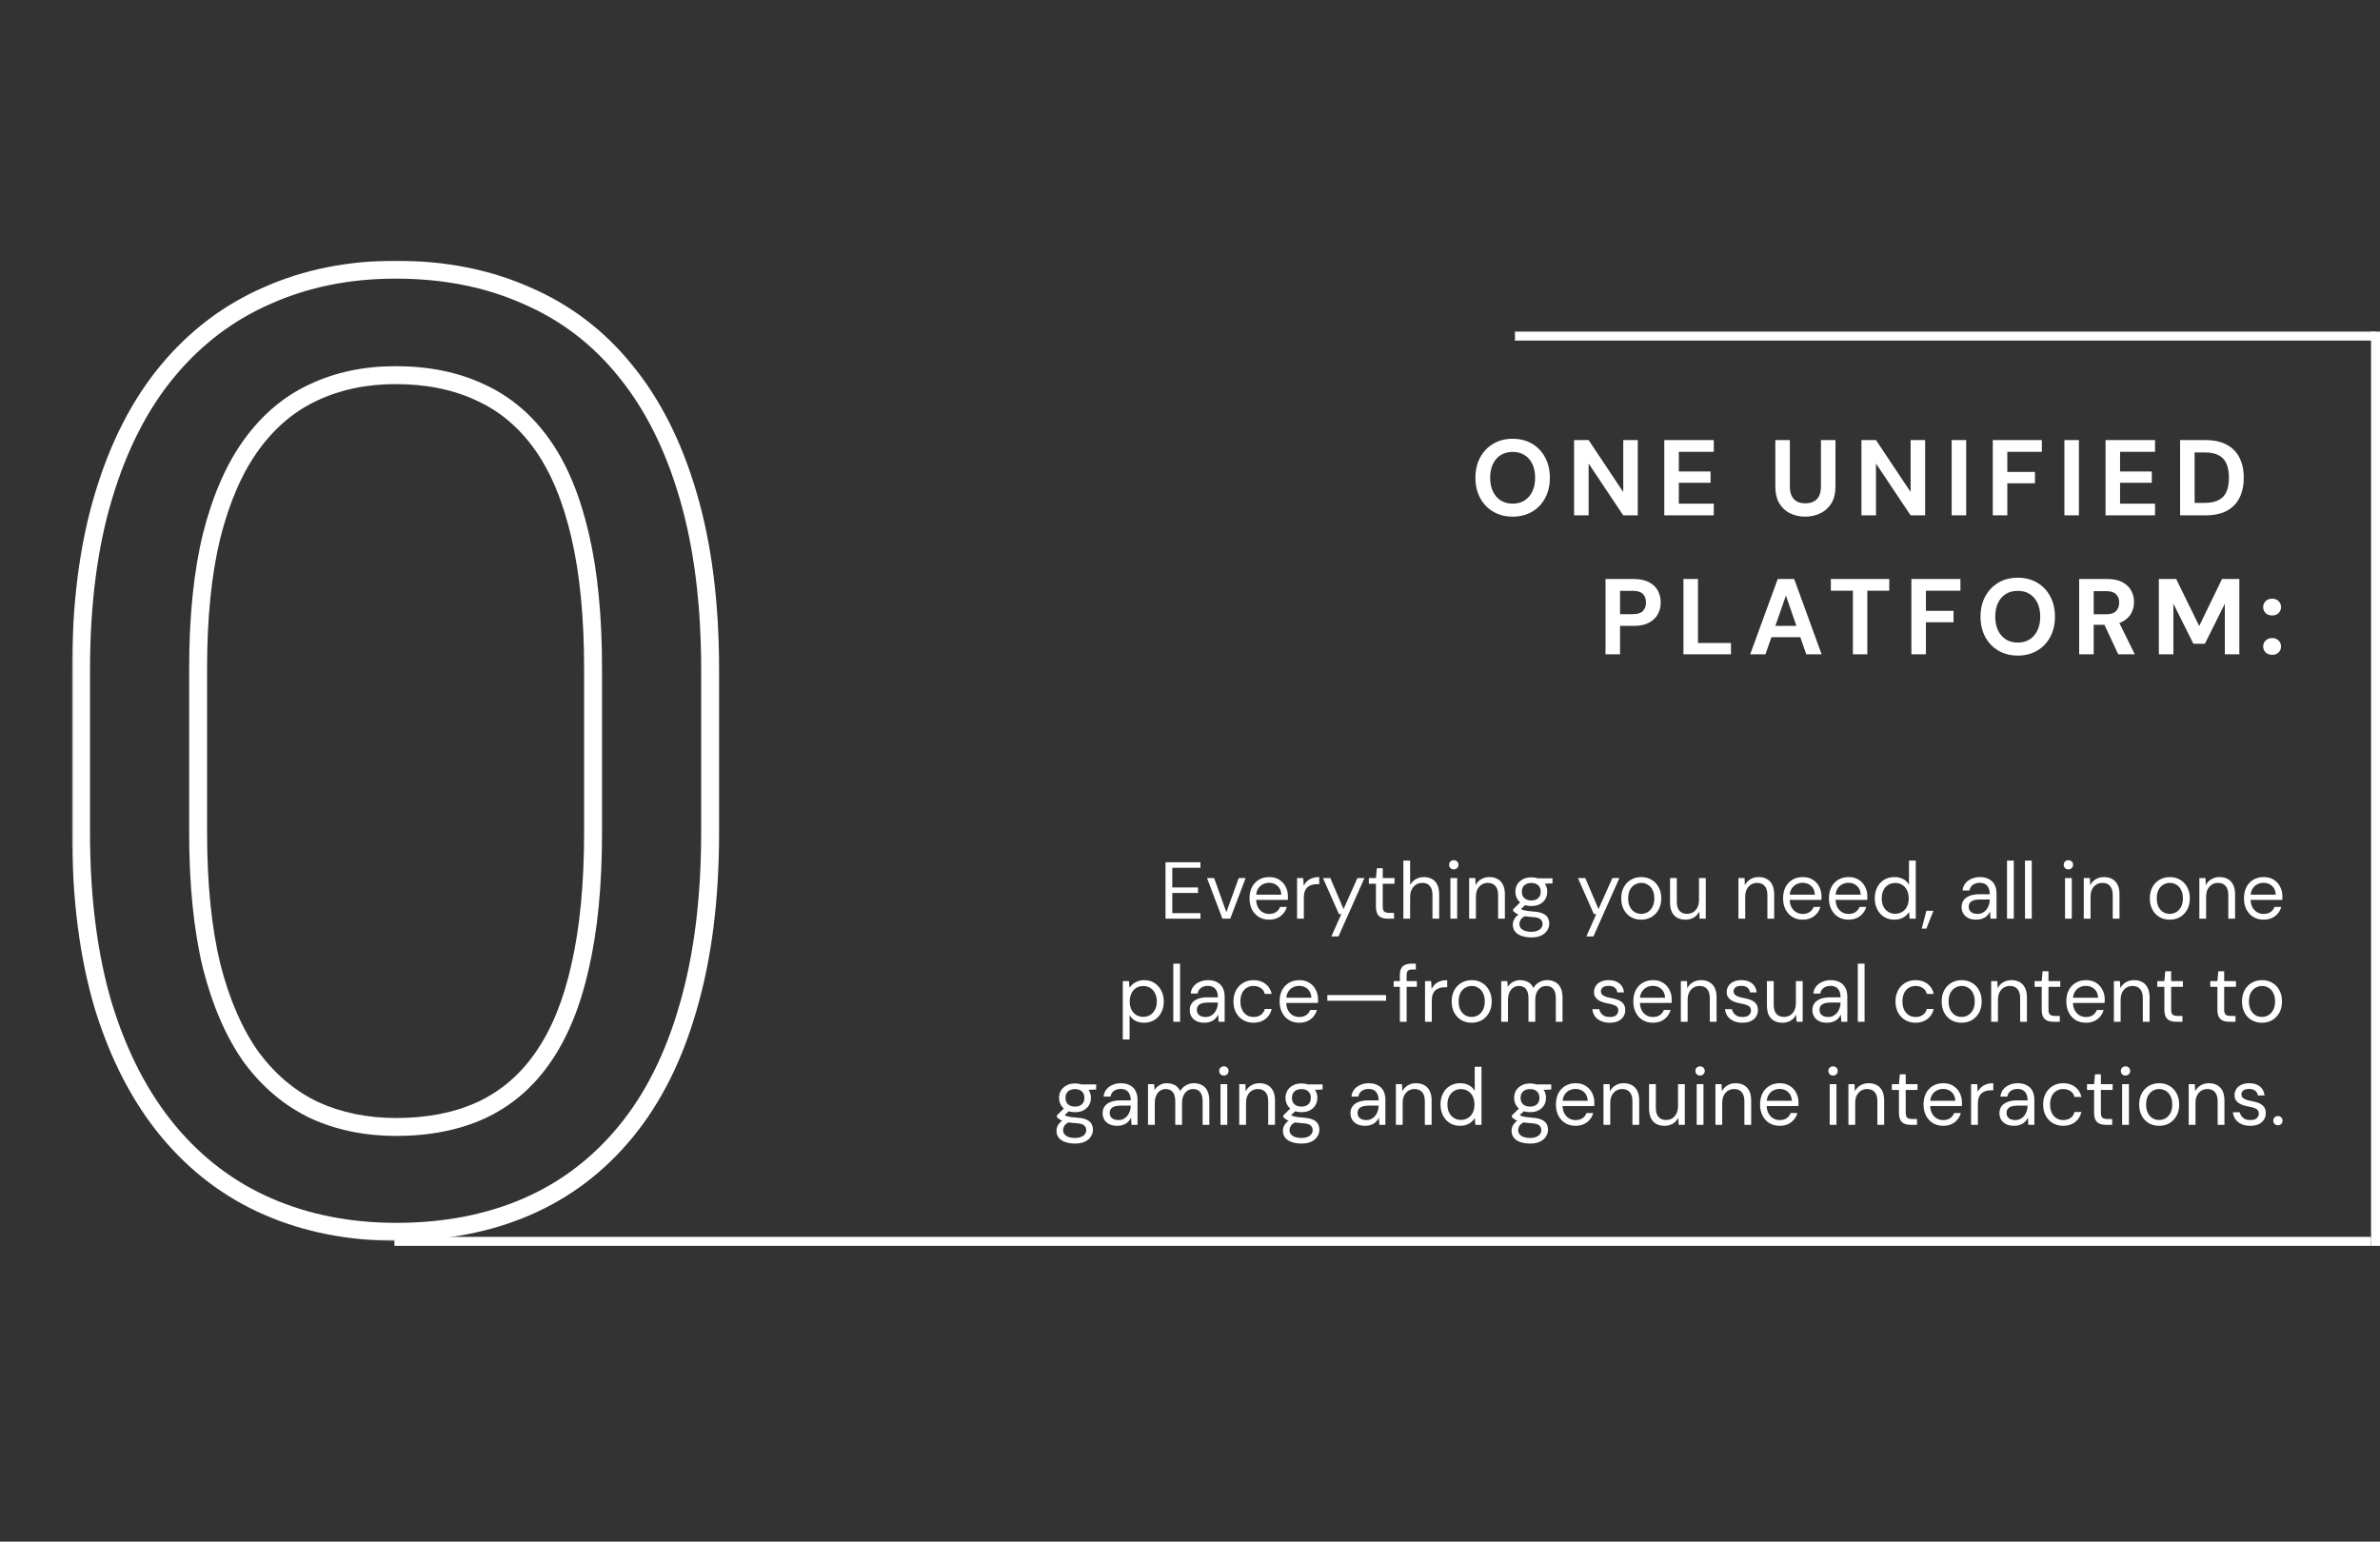 <svg width="531" height="344" viewBox="0 0 531 344" fill="none" xmlns="http://www.w3.org/2000/svg">
<rect x="0" y="0" width="531" height="344" fill="#333333" stroke="none"/>
<path d="M337.485 115.288C335.853 115.288 334.413 114.92 333.165 114.184C331.917 113.448 330.941 112.432 330.237 111.136C329.533 109.824 329.181 108.312 329.181 106.6C329.181 104.888 329.533 103.384 330.237 102.088C330.941 100.776 331.917 99.752 333.165 99.016C334.413 98.28 335.853 97.912 337.485 97.912C339.133 97.912 340.581 98.28 341.829 99.016C343.077 99.752 344.045 100.776 344.733 102.088C345.437 103.384 345.789 104.888 345.789 106.6C345.789 108.312 345.437 109.824 344.733 111.136C344.045 112.432 343.077 113.448 341.829 114.184C340.581 114.92 339.133 115.288 337.485 115.288ZM337.485 112.384C338.509 112.384 339.389 112.152 340.125 111.688C340.877 111.208 341.461 110.536 341.877 109.672C342.293 108.808 342.501 107.784 342.501 106.6C342.501 105.4 342.293 104.376 341.877 103.528C341.461 102.664 340.877 102 340.125 101.536C339.389 101.072 338.509 100.84 337.485 100.84C336.477 100.84 335.597 101.072 334.845 101.536C334.093 102 333.509 102.664 333.093 103.528C332.677 104.376 332.469 105.4 332.469 106.6C332.469 107.784 332.677 108.808 333.093 109.672C333.509 110.536 334.093 111.208 334.845 111.688C335.597 112.152 336.477 112.384 337.485 112.384ZM351.193 115V98.2H354.433L362.161 109.792V98.2H365.401V115H362.161L354.433 103.432V115H351.193ZM371.318 115V98.2H382.358V100.816H374.558V105.208H381.638V107.728H374.558V112.384H382.358V115H371.318ZM402.742 115.288C401.51 115.288 400.39 115.04 399.382 114.544C398.374 114.048 397.574 113.304 396.982 112.312C396.39 111.32 396.094 110.056 396.094 108.52V98.2H399.334V108.544C399.334 109.376 399.47 110.08 399.742 110.656C400.014 111.216 400.406 111.632 400.918 111.904C401.446 112.176 402.07 112.312 402.79 112.312C403.526 112.312 404.15 112.176 404.662 111.904C405.19 111.632 405.59 111.216 405.862 110.656C406.134 110.08 406.27 109.376 406.27 108.544V98.2H409.51V108.52C409.51 110.056 409.206 111.32 408.598 112.312C407.99 113.304 407.166 114.048 406.126 114.544C405.102 115.04 403.974 115.288 402.742 115.288ZM415.308 115V98.2H418.548L426.276 109.792V98.2H429.516V115H426.276L418.548 103.432V115H415.308ZM435.433 115V98.2H438.673V115H435.433ZM444.612 115V98.2H455.556V100.816H447.852V105.304H454.02V107.848H447.852V115H444.612ZM460.588 115V98.2H463.828V115H460.588ZM469.767 115V98.2H480.807V100.816H473.007V105.208H480.087V107.728H473.007V112.384H480.807V115H469.767ZM486.399 115V98.2H492.015C493.967 98.2 495.575 98.552 496.839 99.256C498.119 99.944 499.063 100.92 499.671 102.184C500.295 103.432 500.607 104.904 500.607 106.6C500.607 108.296 500.295 109.776 499.671 111.04C499.063 112.288 498.127 113.264 496.863 113.968C495.599 114.656 493.983 115 492.015 115H486.399ZM489.639 112.216H491.847C493.223 112.216 494.303 111.992 495.087 111.544C495.887 111.096 496.455 110.456 496.791 109.624C497.127 108.776 497.295 107.768 497.295 106.6C497.295 105.416 497.127 104.408 496.791 103.576C496.455 102.728 495.887 102.08 495.087 101.632C494.303 101.184 493.223 100.96 491.847 100.96H489.639V112.216ZM358.208 146V129.2H364.496C365.856 129.2 366.984 129.432 367.88 129.896C368.776 130.36 369.44 130.984 369.872 131.768C370.304 132.552 370.52 133.448 370.52 134.456C370.52 135.384 370.312 136.24 369.896 137.024C369.48 137.808 368.824 138.448 367.928 138.944C367.032 139.424 365.888 139.664 364.496 139.664H361.448V146H358.208ZM361.448 137.048H364.304C365.344 137.048 366.088 136.816 366.536 136.352C367 135.872 367.232 135.24 367.232 134.456C367.232 133.624 367 132.984 366.536 132.536C366.088 132.072 365.344 131.84 364.304 131.84H361.448V137.048ZM375.59 146V129.2H378.83V143.48H386.198V146H375.59ZM390.485 146L396.629 129.2H400.301L406.421 146H402.989L398.453 132.896L393.893 146H390.485ZM393.197 142.184L394.061 139.664H402.605L403.445 142.184H393.197ZM413.399 146V131.816H408.479V129.2H421.511V131.816H416.615V146H413.399ZM426.448 146V129.2H437.392V131.816H429.688V136.304H435.856V138.848H429.688V146H426.448ZM450.176 146.288C448.544 146.288 447.104 145.92 445.856 145.184C444.608 144.448 443.632 143.432 442.928 142.136C442.224 140.824 441.872 139.312 441.872 137.6C441.872 135.888 442.224 134.384 442.928 133.088C443.632 131.776 444.608 130.752 445.856 130.016C447.104 129.28 448.544 128.912 450.176 128.912C451.824 128.912 453.272 129.28 454.52 130.016C455.768 130.752 456.736 131.776 457.424 133.088C458.128 134.384 458.48 135.888 458.48 137.6C458.48 139.312 458.128 140.824 457.424 142.136C456.736 143.432 455.768 144.448 454.52 145.184C453.272 145.92 451.824 146.288 450.176 146.288ZM450.176 143.384C451.2 143.384 452.08 143.152 452.816 142.688C453.568 142.208 454.152 141.536 454.568 140.672C454.984 139.808 455.192 138.784 455.192 137.6C455.192 136.4 454.984 135.376 454.568 134.528C454.152 133.664 453.568 133 452.816 132.536C452.08 132.072 451.2 131.84 450.176 131.84C449.168 131.84 448.288 132.072 447.536 132.536C446.784 133 446.2 133.664 445.784 134.528C445.368 135.376 445.16 136.4 445.16 137.6C445.16 138.784 445.368 139.808 445.784 140.672C446.2 141.536 446.784 142.208 447.536 142.688C448.288 143.152 449.168 143.384 450.176 143.384ZM463.884 146V129.2H470.148C471.508 129.2 472.628 129.432 473.508 129.896C474.388 130.36 475.044 130.984 475.476 131.768C475.908 132.536 476.124 133.392 476.124 134.336C476.124 135.232 475.916 136.072 475.5 136.856C475.084 137.624 474.428 138.248 473.532 138.728C472.652 139.192 471.516 139.424 470.124 139.424H467.124V146H463.884ZM472.596 146L469.14 138.608H472.644L476.292 146H472.596ZM467.124 137.072H469.956C470.932 137.072 471.652 136.832 472.116 136.352C472.58 135.872 472.812 135.24 472.812 134.456C472.812 133.672 472.58 133.056 472.116 132.608C471.668 132.144 470.948 131.912 469.956 131.912H467.124V137.072ZM481.664 146V129.2H485.528L490.664 139.688L495.752 129.2H499.616V146H496.376V134.72L491.936 143.648H489.368L484.904 134.72V146H481.664ZM506.954 146.12C506.346 146.12 505.858 145.944 505.49 145.592C505.122 145.224 504.938 144.776 504.938 144.248C504.938 143.72 505.122 143.28 505.49 142.928C505.858 142.56 506.346 142.376 506.954 142.376C507.53 142.376 508.002 142.56 508.37 142.928C508.738 143.28 508.922 143.72 508.922 144.248C508.922 144.776 508.738 145.224 508.37 145.592C508.002 145.944 507.53 146.12 506.954 146.12ZM506.954 137.336C506.346 137.336 505.858 137.16 505.49 136.808C505.122 136.44 504.938 135.992 504.938 135.464C504.938 134.936 505.122 134.496 505.49 134.144C505.858 133.776 506.346 133.592 506.954 133.592C507.53 133.592 508.002 133.776 508.37 134.144C508.738 134.496 508.922 134.936 508.922 135.464C508.922 135.992 508.738 136.44 508.37 136.808C508.002 137.16 507.53 137.336 506.954 137.336Z" fill="white"/>
<path d="M260.036 205V192.4H267.83V193.642H261.548V198.034H267.29V199.258H261.548V203.758H267.83V205H260.036ZM272.733 205L269.295 195.928H270.879L273.615 203.542L276.369 195.928H277.917L274.479 205H272.733ZM283.136 205.216C282.284 205.216 281.528 205.018 280.868 204.622C280.22 204.226 279.71 203.674 279.338 202.966C278.966 202.246 278.78 201.412 278.78 200.464C278.78 199.504 278.96 198.67 279.32 197.962C279.692 197.254 280.208 196.702 280.868 196.306C281.54 195.91 282.308 195.712 283.172 195.712C284.06 195.712 284.81 195.91 285.422 196.306C286.046 196.702 286.52 197.224 286.844 197.872C287.18 198.508 287.348 199.21 287.348 199.978C287.348 200.098 287.348 200.224 287.348 200.356C287.348 200.488 287.342 200.638 287.33 200.806H279.914V199.636H285.872C285.836 198.808 285.56 198.16 285.044 197.692C284.54 197.224 283.904 196.99 283.136 196.99C282.62 196.99 282.14 197.11 281.696 197.35C281.264 197.578 280.916 197.92 280.652 198.376C280.388 198.82 280.256 199.378 280.256 200.05V200.554C280.256 201.298 280.388 201.922 280.652 202.426C280.928 202.93 281.282 203.308 281.714 203.56C282.158 203.812 282.632 203.938 283.136 203.938C283.772 203.938 284.294 203.8 284.702 203.524C285.122 203.236 285.422 202.852 285.602 202.372H287.096C286.952 202.912 286.7 203.398 286.34 203.83C285.98 204.262 285.53 204.604 284.99 204.856C284.462 205.096 283.844 205.216 283.136 205.216ZM289.389 205V195.928H290.757L290.865 197.656C291.069 197.248 291.327 196.9 291.639 196.612C291.963 196.324 292.347 196.102 292.791 195.946C293.247 195.79 293.763 195.712 294.339 195.712V197.296H293.781C293.397 197.296 293.031 197.35 292.683 197.458C292.335 197.554 292.023 197.716 291.747 197.944C291.483 198.172 291.273 198.484 291.117 198.88C290.973 199.264 290.901 199.744 290.901 200.32V205H289.389ZM297.041 208.96L299.255 203.992H298.733L295.169 195.928H296.807L299.759 202.858L302.855 195.928H304.421L298.625 208.96H297.041ZM309.617 205C309.077 205 308.609 204.916 308.213 204.748C307.817 204.58 307.511 204.298 307.295 203.902C307.091 203.494 306.989 202.948 306.989 202.264V197.206H305.405V195.928H306.989L307.187 193.732H308.501V195.928H311.129V197.206H308.501V202.264C308.501 202.828 308.615 203.212 308.843 203.416C309.071 203.608 309.473 203.704 310.049 203.704H311.021V205H309.617ZM313.102 205V192.04H314.614V197.458C314.914 196.918 315.334 196.492 315.874 196.18C316.426 195.868 317.026 195.712 317.674 195.712C318.37 195.712 318.976 195.856 319.492 196.144C320.008 196.42 320.404 196.846 320.68 197.422C320.956 197.998 321.094 198.724 321.094 199.6V205H319.6V199.762C319.6 198.85 319.408 198.166 319.024 197.71C318.64 197.242 318.082 197.008 317.35 197.008C316.834 197.008 316.366 197.134 315.946 197.386C315.538 197.638 315.214 197.998 314.974 198.466C314.734 198.934 314.614 199.51 314.614 200.194V205H313.102ZM323.599 205V195.928H325.111V205H323.599ZM324.355 194.002C324.055 194.002 323.803 193.906 323.599 193.714C323.407 193.51 323.311 193.258 323.311 192.958C323.311 192.658 323.407 192.418 323.599 192.238C323.803 192.046 324.055 191.95 324.355 191.95C324.643 191.95 324.889 192.046 325.093 192.238C325.297 192.418 325.399 192.658 325.399 192.958C325.399 193.258 325.297 193.51 325.093 193.714C324.889 193.906 324.643 194.002 324.355 194.002ZM327.78 205V195.928H329.148L329.22 197.512C329.508 196.948 329.916 196.51 330.444 196.198C330.984 195.874 331.596 195.712 332.28 195.712C332.988 195.712 333.6 195.856 334.116 196.144C334.632 196.42 335.034 196.846 335.322 197.422C335.61 197.986 335.754 198.706 335.754 199.582V205H334.242V199.744C334.242 198.832 334.038 198.148 333.63 197.692C333.234 197.236 332.67 197.008 331.938 197.008C331.434 197.008 330.984 197.134 330.588 197.386C330.192 197.626 329.874 197.98 329.634 198.448C329.406 198.904 329.292 199.474 329.292 200.158V205H327.78ZM341.679 209.176C340.863 209.176 340.143 209.068 339.519 208.852C338.895 208.648 338.403 208.33 338.043 207.898C337.695 207.466 337.521 206.932 337.521 206.296C337.521 206.032 337.575 205.744 337.683 205.432C337.803 205.12 338.001 204.814 338.277 204.514C338.565 204.214 338.967 203.944 339.483 203.704L340.527 204.316C339.903 204.58 339.489 204.88 339.285 205.216C339.093 205.552 338.997 205.864 338.997 206.152C338.997 206.548 339.111 206.878 339.339 207.142C339.579 207.406 339.897 207.604 340.293 207.736C340.701 207.868 341.163 207.934 341.679 207.934C342.183 207.934 342.621 207.856 342.993 207.7C343.365 207.556 343.653 207.352 343.857 207.088C344.061 206.824 344.163 206.518 344.163 206.17C344.163 205.762 344.007 205.414 343.695 205.126C343.383 204.85 342.795 204.688 341.931 204.64C341.223 204.592 340.629 204.526 340.149 204.442C339.681 204.358 339.285 204.262 338.961 204.154C338.649 204.034 338.385 203.902 338.169 203.758C337.965 203.614 337.779 203.464 337.611 203.308V202.894L339.375 201.148L340.671 201.616L338.871 203.254L339.105 202.624C339.237 202.72 339.363 202.81 339.483 202.894C339.603 202.978 339.765 203.05 339.969 203.11C340.185 203.17 340.473 203.224 340.833 203.272C341.193 203.32 341.673 203.368 342.273 203.416C343.089 203.476 343.743 203.62 344.235 203.848C344.739 204.076 345.099 204.382 345.315 204.766C345.543 205.15 345.657 205.6 345.657 206.116C345.657 206.62 345.513 207.106 345.225 207.574C344.949 208.042 344.517 208.426 343.929 208.726C343.341 209.026 342.591 209.176 341.679 209.176ZM341.661 202.174C340.905 202.174 340.257 202.03 339.717 201.742C339.189 201.454 338.787 201.07 338.511 200.59C338.235 200.11 338.097 199.57 338.097 198.97C338.097 198.382 338.235 197.848 338.511 197.368C338.799 196.888 339.207 196.504 339.735 196.216C340.263 195.916 340.905 195.766 341.661 195.766C342.417 195.766 343.059 195.916 343.587 196.216C344.115 196.504 344.517 196.888 344.793 197.368C345.069 197.848 345.207 198.382 345.207 198.97C345.207 199.57 345.069 200.11 344.793 200.59C344.517 201.07 344.115 201.454 343.587 201.742C343.059 202.03 342.417 202.174 341.661 202.174ZM341.661 200.932C342.297 200.932 342.801 200.764 343.173 200.428C343.557 200.092 343.749 199.606 343.749 198.97C343.749 198.346 343.557 197.866 343.173 197.53C342.801 197.194 342.297 197.026 341.661 197.026C341.025 197.026 340.509 197.194 340.113 197.53C339.729 197.866 339.537 198.346 339.537 198.97C339.537 199.606 339.729 200.092 340.113 200.428C340.497 200.764 341.013 200.932 341.661 200.932ZM343.119 197.26L342.669 195.982H346.377V197.116L343.119 197.26ZM353.924 208.96L356.138 203.992H355.616L352.052 195.928H353.69L356.642 202.858L359.738 195.928H361.304L355.508 208.96H353.924ZM366.142 205.216C365.302 205.216 364.546 205.024 363.874 204.64C363.202 204.244 362.674 203.692 362.29 202.984C361.906 202.264 361.714 201.43 361.714 200.482C361.714 199.51 361.906 198.67 362.29 197.962C362.686 197.242 363.22 196.69 363.892 196.306C364.576 195.91 365.338 195.712 366.178 195.712C367.042 195.712 367.804 195.91 368.464 196.306C369.136 196.69 369.664 197.242 370.048 197.962C370.444 198.67 370.642 199.504 370.642 200.464C370.642 201.424 370.444 202.264 370.048 202.984C369.652 203.692 369.118 204.244 368.446 204.64C367.774 205.024 367.006 205.216 366.142 205.216ZM366.16 203.92C366.676 203.92 367.156 203.794 367.6 203.542C368.044 203.278 368.404 202.888 368.68 202.372C368.956 201.856 369.094 201.22 369.094 200.464C369.094 199.696 368.956 199.06 368.68 198.556C368.416 198.04 368.062 197.656 367.618 197.404C367.186 197.14 366.706 197.008 366.178 197.008C365.674 197.008 365.194 197.14 364.738 197.404C364.294 197.656 363.934 198.04 363.658 198.556C363.394 199.06 363.262 199.696 363.262 200.464C363.262 201.22 363.394 201.856 363.658 202.372C363.934 202.888 364.288 203.278 364.72 203.542C365.164 203.794 365.644 203.92 366.16 203.92ZM376.056 205.216C375.36 205.216 374.748 205.078 374.22 204.802C373.704 204.526 373.302 204.1 373.014 203.524C372.738 202.948 372.6 202.228 372.6 201.364V195.928H374.112V201.202C374.112 202.102 374.31 202.78 374.706 203.236C375.102 203.692 375.66 203.92 376.38 203.92C376.884 203.92 377.34 203.8 377.748 203.56C378.156 203.308 378.474 202.954 378.702 202.498C378.942 202.03 379.062 201.46 379.062 200.788V195.928H380.574V205H379.206L379.116 203.416C378.84 203.98 378.432 204.424 377.892 204.748C377.352 205.06 376.74 205.216 376.056 205.216ZM387.862 205V195.928H389.23L389.302 197.512C389.59 196.948 389.998 196.51 390.526 196.198C391.066 195.874 391.678 195.712 392.362 195.712C393.07 195.712 393.682 195.856 394.198 196.144C394.714 196.42 395.116 196.846 395.404 197.422C395.692 197.986 395.836 198.706 395.836 199.582V205H394.324V199.744C394.324 198.832 394.12 198.148 393.712 197.692C393.316 197.236 392.752 197.008 392.02 197.008C391.516 197.008 391.066 197.134 390.67 197.386C390.274 197.626 389.956 197.98 389.716 198.448C389.488 198.904 389.374 199.474 389.374 200.158V205H387.862ZM402.176 205.216C401.324 205.216 400.568 205.018 399.908 204.622C399.26 204.226 398.75 203.674 398.378 202.966C398.006 202.246 397.82 201.412 397.82 200.464C397.82 199.504 398 198.67 398.36 197.962C398.732 197.254 399.248 196.702 399.908 196.306C400.58 195.91 401.348 195.712 402.212 195.712C403.1 195.712 403.85 195.91 404.462 196.306C405.086 196.702 405.56 197.224 405.884 197.872C406.22 198.508 406.388 199.21 406.388 199.978C406.388 200.098 406.388 200.224 406.388 200.356C406.388 200.488 406.382 200.638 406.37 200.806H398.954V199.636H404.912C404.876 198.808 404.6 198.16 404.084 197.692C403.58 197.224 402.944 196.99 402.176 196.99C401.66 196.99 401.18 197.11 400.736 197.35C400.304 197.578 399.956 197.92 399.692 198.376C399.428 198.82 399.296 199.378 399.296 200.05V200.554C399.296 201.298 399.428 201.922 399.692 202.426C399.968 202.93 400.322 203.308 400.754 203.56C401.198 203.812 401.672 203.938 402.176 203.938C402.812 203.938 403.334 203.8 403.742 203.524C404.162 203.236 404.462 202.852 404.642 202.372H406.136C405.992 202.912 405.74 203.398 405.38 203.83C405.02 204.262 404.57 204.604 404.03 204.856C403.502 205.096 402.884 205.216 402.176 205.216ZM412.406 205.216C411.554 205.216 410.798 205.018 410.138 204.622C409.49 204.226 408.98 203.674 408.608 202.966C408.236 202.246 408.05 201.412 408.05 200.464C408.05 199.504 408.23 198.67 408.59 197.962C408.962 197.254 409.478 196.702 410.138 196.306C410.81 195.91 411.578 195.712 412.442 195.712C413.33 195.712 414.08 195.91 414.692 196.306C415.316 196.702 415.79 197.224 416.114 197.872C416.45 198.508 416.618 199.21 416.618 199.978C416.618 200.098 416.618 200.224 416.618 200.356C416.618 200.488 416.612 200.638 416.6 200.806H409.184V199.636H415.142C415.106 198.808 414.83 198.16 414.314 197.692C413.81 197.224 413.174 196.99 412.406 196.99C411.89 196.99 411.41 197.11 410.966 197.35C410.534 197.578 410.186 197.92 409.922 198.376C409.658 198.82 409.526 199.378 409.526 200.05V200.554C409.526 201.298 409.658 201.922 409.922 202.426C410.198 202.93 410.552 203.308 410.984 203.56C411.428 203.812 411.902 203.938 412.406 203.938C413.042 203.938 413.564 203.8 413.972 203.524C414.392 203.236 414.692 202.852 414.872 202.372H416.366C416.222 202.912 415.97 203.398 415.61 203.83C415.25 204.262 414.8 204.604 414.26 204.856C413.732 205.096 413.114 205.216 412.406 205.216ZM422.654 205.216C421.778 205.216 421.01 205.012 420.35 204.604C419.69 204.184 419.18 203.614 418.82 202.894C418.46 202.174 418.28 201.358 418.28 200.446C418.28 199.534 418.46 198.724 418.82 198.016C419.18 197.296 419.69 196.732 420.35 196.324C421.022 195.916 421.796 195.712 422.672 195.712C423.416 195.712 424.064 195.862 424.616 196.162C425.18 196.462 425.612 196.882 425.912 197.422V192.04H427.424V205H426.056L425.93 203.506C425.738 203.806 425.492 204.088 425.192 204.352C424.892 204.604 424.532 204.814 424.112 204.982C423.692 205.138 423.206 205.216 422.654 205.216ZM422.834 203.902C423.434 203.902 423.962 203.758 424.418 203.47C424.874 203.182 425.228 202.786 425.48 202.282C425.732 201.766 425.858 201.16 425.858 200.464C425.858 199.78 425.732 199.18 425.48 198.664C425.228 198.148 424.874 197.746 424.418 197.458C423.962 197.17 423.434 197.026 422.834 197.026C422.246 197.026 421.724 197.17 421.268 197.458C420.812 197.746 420.458 198.148 420.206 198.664C419.954 199.18 419.828 199.78 419.828 200.464C419.828 201.16 419.954 201.766 420.206 202.282C420.458 202.786 420.812 203.182 421.268 203.47C421.724 203.758 422.246 203.902 422.834 203.902ZM428.756 207.214L429.8 203.236H431.366L429.8 207.214H428.756ZM440.946 205.216C440.214 205.216 439.602 205.09 439.11 204.838C438.618 204.574 438.252 204.232 438.012 203.812C437.772 203.38 437.652 202.912 437.652 202.408C437.652 201.796 437.808 201.28 438.12 200.86C438.444 200.428 438.894 200.104 439.47 199.888C440.058 199.66 440.748 199.546 441.54 199.546H443.934C443.934 198.982 443.844 198.514 443.664 198.142C443.496 197.758 443.244 197.47 442.908 197.278C442.584 197.086 442.176 196.99 441.684 196.99C441.108 196.99 440.61 197.134 440.19 197.422C439.77 197.71 439.512 198.136 439.416 198.7H437.868C437.94 198.052 438.156 197.512 438.516 197.08C438.888 196.636 439.356 196.3 439.92 196.072C440.484 195.832 441.072 195.712 441.684 195.712C442.524 195.712 443.22 195.868 443.772 196.18C444.336 196.48 444.756 196.906 445.032 197.458C445.308 197.998 445.446 198.64 445.446 199.384V205H444.096L444.006 203.398C443.886 203.65 443.73 203.89 443.538 204.118C443.358 204.334 443.142 204.526 442.89 204.694C442.638 204.85 442.35 204.976 442.026 205.072C441.714 205.168 441.354 205.216 440.946 205.216ZM441.18 203.938C441.6 203.938 441.978 203.854 442.314 203.686C442.662 203.506 442.956 203.266 443.196 202.966C443.436 202.654 443.616 202.312 443.736 201.94C443.868 201.568 443.934 201.178 443.934 200.77V200.716H441.666C441.078 200.716 440.604 200.788 440.244 200.932C439.884 201.064 439.626 201.256 439.47 201.508C439.314 201.748 439.236 202.024 439.236 202.336C439.236 202.66 439.308 202.942 439.452 203.182C439.608 203.422 439.83 203.608 440.118 203.74C440.418 203.872 440.772 203.938 441.18 203.938ZM447.785 205V192.04H449.297V205H447.785ZM451.793 205V192.04H453.305V205H451.793ZM460.726 205V195.928H462.238V205H460.726ZM461.482 194.002C461.182 194.002 460.93 193.906 460.726 193.714C460.534 193.51 460.438 193.258 460.438 192.958C460.438 192.658 460.534 192.418 460.726 192.238C460.93 192.046 461.182 191.95 461.482 191.95C461.77 191.95 462.016 192.046 462.22 192.238C462.424 192.418 462.526 192.658 462.526 192.958C462.526 193.258 462.424 193.51 462.22 193.714C462.016 193.906 461.77 194.002 461.482 194.002ZM464.906 205V195.928H466.274L466.346 197.512C466.634 196.948 467.042 196.51 467.57 196.198C468.11 195.874 468.722 195.712 469.406 195.712C470.114 195.712 470.726 195.856 471.242 196.144C471.758 196.42 472.16 196.846 472.448 197.422C472.736 197.986 472.88 198.706 472.88 199.582V205H471.368V199.744C471.368 198.832 471.164 198.148 470.756 197.692C470.36 197.236 469.796 197.008 469.064 197.008C468.56 197.008 468.11 197.134 467.714 197.386C467.318 197.626 467 197.98 466.76 198.448C466.532 198.904 466.418 199.474 466.418 200.158V205H464.906ZM484.074 205.216C483.234 205.216 482.478 205.024 481.806 204.64C481.134 204.244 480.606 203.692 480.222 202.984C479.838 202.264 479.646 201.43 479.646 200.482C479.646 199.51 479.838 198.67 480.222 197.962C480.618 197.242 481.152 196.69 481.824 196.306C482.508 195.91 483.27 195.712 484.11 195.712C484.974 195.712 485.736 195.91 486.396 196.306C487.068 196.69 487.596 197.242 487.98 197.962C488.376 198.67 488.574 199.504 488.574 200.464C488.574 201.424 488.376 202.264 487.98 202.984C487.584 203.692 487.05 204.244 486.378 204.64C485.706 205.024 484.938 205.216 484.074 205.216ZM484.092 203.92C484.608 203.92 485.088 203.794 485.532 203.542C485.976 203.278 486.336 202.888 486.612 202.372C486.888 201.856 487.026 201.22 487.026 200.464C487.026 199.696 486.888 199.06 486.612 198.556C486.348 198.04 485.994 197.656 485.55 197.404C485.118 197.14 484.638 197.008 484.11 197.008C483.606 197.008 483.126 197.14 482.67 197.404C482.226 197.656 481.866 198.04 481.59 198.556C481.326 199.06 481.194 199.696 481.194 200.464C481.194 201.22 481.326 201.856 481.59 202.372C481.866 202.888 482.22 203.278 482.652 203.542C483.096 203.794 483.576 203.92 484.092 203.92ZM490.694 205V195.928H492.062L492.134 197.512C492.422 196.948 492.83 196.51 493.358 196.198C493.898 195.874 494.51 195.712 495.194 195.712C495.902 195.712 496.514 195.856 497.03 196.144C497.546 196.42 497.948 196.846 498.236 197.422C498.524 197.986 498.668 198.706 498.668 199.582V205H497.156V199.744C497.156 198.832 496.952 198.148 496.544 197.692C496.148 197.236 495.584 197.008 494.852 197.008C494.348 197.008 493.898 197.134 493.502 197.386C493.106 197.626 492.788 197.98 492.548 198.448C492.32 198.904 492.206 199.474 492.206 200.158V205H490.694ZM505.008 205.216C504.156 205.216 503.4 205.018 502.74 204.622C502.092 204.226 501.582 203.674 501.21 202.966C500.838 202.246 500.652 201.412 500.652 200.464C500.652 199.504 500.832 198.67 501.192 197.962C501.564 197.254 502.08 196.702 502.74 196.306C503.412 195.91 504.18 195.712 505.044 195.712C505.932 195.712 506.682 195.91 507.294 196.306C507.918 196.702 508.392 197.224 508.716 197.872C509.052 198.508 509.22 199.21 509.22 199.978C509.22 200.098 509.22 200.224 509.22 200.356C509.22 200.488 509.214 200.638 509.202 200.806H501.786V199.636H507.744C507.708 198.808 507.432 198.16 506.916 197.692C506.412 197.224 505.776 196.99 505.008 196.99C504.492 196.99 504.012 197.11 503.568 197.35C503.136 197.578 502.788 197.92 502.524 198.376C502.26 198.82 502.128 199.378 502.128 200.05V200.554C502.128 201.298 502.26 201.922 502.524 202.426C502.8 202.93 503.154 203.308 503.586 203.56C504.03 203.812 504.504 203.938 505.008 203.938C505.644 203.938 506.166 203.8 506.574 203.524C506.994 203.236 507.294 202.852 507.474 202.372H508.968C508.824 202.912 508.572 203.398 508.212 203.83C507.852 204.262 507.402 204.604 506.862 204.856C506.334 205.096 505.716 205.216 505.008 205.216ZM250.506 231.96V218.928H251.874L252 220.404C252.192 220.116 252.438 219.846 252.738 219.594C253.038 219.33 253.398 219.12 253.818 218.964C254.238 218.796 254.718 218.712 255.258 218.712C256.146 218.712 256.914 218.922 257.562 219.342C258.222 219.762 258.732 220.332 259.092 221.052C259.464 221.76 259.65 222.57 259.65 223.482C259.65 224.394 259.464 225.21 259.092 225.93C258.732 226.638 258.222 227.196 257.562 227.604C256.902 228.012 256.128 228.216 255.24 228.216C254.508 228.216 253.86 228.066 253.296 227.766C252.744 227.466 252.318 227.046 252.018 226.506V231.96H250.506ZM255.078 226.902C255.666 226.902 256.188 226.758 256.644 226.47C257.1 226.182 257.454 225.786 257.706 225.282C257.97 224.766 258.102 224.16 258.102 223.464C258.102 222.78 257.97 222.18 257.706 221.664C257.454 221.148 257.1 220.746 256.644 220.458C256.188 220.17 255.666 220.026 255.078 220.026C254.478 220.026 253.95 220.17 253.494 220.458C253.038 220.746 252.684 221.148 252.432 221.664C252.18 222.18 252.054 222.78 252.054 223.464C252.054 224.16 252.18 224.766 252.432 225.282C252.684 225.786 253.038 226.182 253.494 226.47C253.95 226.758 254.478 226.902 255.078 226.902ZM261.774 228V215.04H263.286V228H261.774ZM268.733 228.216C268.001 228.216 267.389 228.09 266.897 227.838C266.405 227.574 266.039 227.232 265.799 226.812C265.559 226.38 265.439 225.912 265.439 225.408C265.439 224.796 265.595 224.28 265.907 223.86C266.231 223.428 266.681 223.104 267.257 222.888C267.845 222.66 268.535 222.546 269.327 222.546H271.721C271.721 221.982 271.631 221.514 271.451 221.142C271.283 220.758 271.031 220.47 270.695 220.278C270.371 220.086 269.963 219.99 269.471 219.99C268.895 219.99 268.397 220.134 267.977 220.422C267.557 220.71 267.299 221.136 267.203 221.7H265.655C265.727 221.052 265.943 220.512 266.303 220.08C266.675 219.636 267.143 219.3 267.707 219.072C268.271 218.832 268.859 218.712 269.471 218.712C270.311 218.712 271.007 218.868 271.559 219.18C272.123 219.48 272.543 219.906 272.819 220.458C273.095 220.998 273.233 221.64 273.233 222.384V228H271.883L271.793 226.398C271.673 226.65 271.517 226.89 271.325 227.118C271.145 227.334 270.929 227.526 270.677 227.694C270.425 227.85 270.137 227.976 269.813 228.072C269.501 228.168 269.141 228.216 268.733 228.216ZM268.967 226.938C269.387 226.938 269.765 226.854 270.101 226.686C270.449 226.506 270.743 226.266 270.983 225.966C271.223 225.654 271.403 225.312 271.523 224.94C271.655 224.568 271.721 224.178 271.721 223.77V223.716H269.453C268.865 223.716 268.391 223.788 268.031 223.932C267.671 224.064 267.413 224.256 267.257 224.508C267.101 224.748 267.023 225.024 267.023 225.336C267.023 225.66 267.095 225.942 267.239 226.182C267.395 226.422 267.617 226.608 267.905 226.74C268.205 226.872 268.559 226.938 268.967 226.938ZM279.659 228.216C278.807 228.216 278.039 228.018 277.355 227.622C276.683 227.226 276.155 226.674 275.771 225.966C275.387 225.246 275.195 224.418 275.195 223.482C275.195 222.522 275.387 221.688 275.771 220.98C276.155 220.272 276.683 219.72 277.355 219.324C278.039 218.916 278.807 218.712 279.659 218.712C280.739 218.712 281.639 218.994 282.359 219.558C283.079 220.11 283.535 220.854 283.727 221.79H282.179C282.059 221.226 281.765 220.788 281.297 220.476C280.829 220.164 280.277 220.008 279.641 220.008C279.125 220.008 278.645 220.14 278.201 220.404C277.757 220.656 277.403 221.04 277.139 221.556C276.875 222.072 276.743 222.708 276.743 223.464C276.743 224.028 276.821 224.532 276.977 224.976C277.133 225.408 277.343 225.768 277.607 226.056C277.871 226.344 278.177 226.566 278.525 226.722C278.885 226.866 279.257 226.938 279.641 226.938C280.073 226.938 280.463 226.872 280.811 226.74C281.159 226.596 281.453 226.386 281.693 226.11C281.933 225.834 282.095 225.51 282.179 225.138H283.727C283.535 226.05 283.073 226.794 282.341 227.37C281.621 227.934 280.727 228.216 279.659 228.216ZM289.851 228.216C288.999 228.216 288.243 228.018 287.583 227.622C286.935 227.226 286.425 226.674 286.053 225.966C285.681 225.246 285.495 224.412 285.495 223.464C285.495 222.504 285.675 221.67 286.035 220.962C286.407 220.254 286.923 219.702 287.583 219.306C288.255 218.91 289.023 218.712 289.887 218.712C290.775 218.712 291.525 218.91 292.137 219.306C292.761 219.702 293.235 220.224 293.559 220.872C293.895 221.508 294.063 222.21 294.063 222.978C294.063 223.098 294.063 223.224 294.063 223.356C294.063 223.488 294.057 223.638 294.045 223.806H286.629V222.636H292.587C292.551 221.808 292.275 221.16 291.759 220.692C291.255 220.224 290.619 219.99 289.851 219.99C289.335 219.99 288.855 220.11 288.411 220.35C287.979 220.578 287.631 220.92 287.367 221.376C287.103 221.82 286.971 222.378 286.971 223.05V223.554C286.971 224.298 287.103 224.922 287.367 225.426C287.643 225.93 287.997 226.308 288.429 226.56C288.873 226.812 289.347 226.938 289.851 226.938C290.487 226.938 291.009 226.8 291.417 226.524C291.837 226.236 292.137 225.852 292.317 225.372H293.811C293.667 225.912 293.415 226.398 293.055 226.83C292.695 227.262 292.245 227.604 291.705 227.856C291.177 228.096 290.559 228.216 289.851 228.216ZM296.14 223.32V222.042H309.244V223.32H296.14ZM312.323 228V217.524C312.323 216.948 312.419 216.48 312.611 216.12C312.803 215.748 313.085 215.478 313.457 215.31C313.841 215.13 314.309 215.04 314.861 215.04H315.887V216.336H315.095C314.651 216.336 314.327 216.426 314.123 216.606C313.931 216.786 313.835 217.104 313.835 217.56V228H312.323ZM310.937 220.206V218.928H316.121V220.206H310.937ZM317.936 228V218.928H319.304L319.412 220.656C319.616 220.248 319.874 219.9 320.186 219.612C320.51 219.324 320.894 219.102 321.338 218.946C321.794 218.79 322.31 218.712 322.886 218.712V220.296H322.328C321.944 220.296 321.578 220.35 321.23 220.458C320.882 220.554 320.57 220.716 320.294 220.944C320.03 221.172 319.82 221.484 319.664 221.88C319.52 222.264 319.448 222.744 319.448 223.32V228H317.936ZM328.314 228.216C327.474 228.216 326.718 228.024 326.046 227.64C325.374 227.244 324.846 226.692 324.462 225.984C324.078 225.264 323.886 224.43 323.886 223.482C323.886 222.51 324.078 221.67 324.462 220.962C324.858 220.242 325.392 219.69 326.064 219.306C326.748 218.91 327.51 218.712 328.35 218.712C329.214 218.712 329.976 218.91 330.636 219.306C331.308 219.69 331.836 220.242 332.22 220.962C332.616 221.67 332.814 222.504 332.814 223.464C332.814 224.424 332.616 225.264 332.22 225.984C331.824 226.692 331.29 227.244 330.618 227.64C329.946 228.024 329.178 228.216 328.314 228.216ZM328.332 226.92C328.848 226.92 329.328 226.794 329.772 226.542C330.216 226.278 330.576 225.888 330.852 225.372C331.128 224.856 331.266 224.22 331.266 223.464C331.266 222.696 331.128 222.06 330.852 221.556C330.588 221.04 330.234 220.656 329.79 220.404C329.358 220.14 328.878 220.008 328.35 220.008C327.846 220.008 327.366 220.14 326.91 220.404C326.466 220.656 326.106 221.04 325.83 221.556C325.566 222.06 325.434 222.696 325.434 223.464C325.434 224.22 325.566 224.856 325.83 225.372C326.106 225.888 326.46 226.278 326.892 226.542C327.336 226.794 327.816 226.92 328.332 226.92ZM334.934 228V218.928H336.302L336.392 220.224C336.68 219.756 337.064 219.39 337.544 219.126C338.036 218.85 338.57 218.712 339.146 218.712C339.614 218.712 340.034 218.778 340.406 218.91C340.79 219.03 341.126 219.222 341.414 219.486C341.702 219.738 341.936 220.062 342.116 220.458C342.428 219.906 342.854 219.48 343.394 219.18C343.946 218.868 344.534 218.712 345.158 218.712C345.854 218.712 346.46 218.856 346.976 219.144C347.504 219.42 347.906 219.846 348.182 220.422C348.47 220.986 348.614 221.706 348.614 222.582V228H347.12V222.744C347.12 221.832 346.934 221.148 346.562 220.692C346.19 220.236 345.668 220.008 344.996 220.008C344.528 220.008 344.108 220.134 343.736 220.386C343.364 220.626 343.07 220.98 342.854 221.448C342.638 221.916 342.53 222.492 342.53 223.176V228H341.018V222.744C341.018 221.832 340.832 221.148 340.46 220.692C340.088 220.236 339.56 220.008 338.876 220.008C338.42 220.008 338.006 220.134 337.634 220.386C337.274 220.626 336.986 220.98 336.77 221.448C336.554 221.916 336.446 222.492 336.446 223.176V228H334.934ZM359.166 228.216C358.41 228.216 357.75 228.09 357.186 227.838C356.634 227.586 356.19 227.238 355.854 226.794C355.53 226.338 355.332 225.804 355.26 225.192H356.808C356.868 225.504 356.994 225.792 357.186 226.056C357.378 226.32 357.636 226.536 357.96 226.704C358.296 226.86 358.704 226.938 359.184 226.938C359.604 226.938 359.952 226.878 360.228 226.758C360.504 226.626 360.708 226.452 360.84 226.236C360.984 226.02 361.056 225.786 361.056 225.534C361.056 225.162 360.966 224.88 360.786 224.688C360.618 224.496 360.366 224.346 360.03 224.238C359.694 224.118 359.286 224.016 358.806 223.932C358.41 223.86 358.02 223.764 357.636 223.644C357.252 223.524 356.91 223.368 356.61 223.176C356.31 222.972 356.07 222.726 355.89 222.438C355.722 222.15 355.638 221.796 355.638 221.376C355.638 220.86 355.77 220.404 356.034 220.008C356.298 219.6 356.676 219.282 357.168 219.054C357.672 218.826 358.254 218.712 358.914 218.712C359.886 218.712 360.672 218.946 361.272 219.414C361.872 219.882 362.226 220.56 362.334 221.448H360.84C360.78 220.992 360.582 220.638 360.246 220.386C359.922 220.122 359.472 219.99 358.896 219.99C358.332 219.99 357.9 220.104 357.6 220.332C357.312 220.56 357.168 220.86 357.168 221.232C357.168 221.472 357.246 221.688 357.402 221.88C357.57 222.06 357.81 222.216 358.122 222.348C358.446 222.48 358.842 222.588 359.31 222.672C359.91 222.78 360.456 222.924 360.948 223.104C361.44 223.284 361.836 223.554 362.136 223.914C362.448 224.262 362.604 224.76 362.604 225.408C362.604 225.972 362.46 226.464 362.172 226.884C361.896 227.304 361.5 227.634 360.984 227.874C360.468 228.102 359.862 228.216 359.166 228.216ZM368.759 228.216C367.907 228.216 367.151 228.018 366.491 227.622C365.843 227.226 365.333 226.674 364.961 225.966C364.589 225.246 364.403 224.412 364.403 223.464C364.403 222.504 364.583 221.67 364.943 220.962C365.315 220.254 365.831 219.702 366.491 219.306C367.163 218.91 367.931 218.712 368.795 218.712C369.683 218.712 370.433 218.91 371.045 219.306C371.669 219.702 372.143 220.224 372.467 220.872C372.803 221.508 372.971 222.21 372.971 222.978C372.971 223.098 372.971 223.224 372.971 223.356C372.971 223.488 372.965 223.638 372.953 223.806H365.537V222.636H371.495C371.459 221.808 371.183 221.16 370.667 220.692C370.163 220.224 369.527 219.99 368.759 219.99C368.243 219.99 367.763 220.11 367.319 220.35C366.887 220.578 366.539 220.92 366.275 221.376C366.011 221.82 365.879 222.378 365.879 223.05V223.554C365.879 224.298 366.011 224.922 366.275 225.426C366.551 225.93 366.905 226.308 367.337 226.56C367.781 226.812 368.255 226.938 368.759 226.938C369.395 226.938 369.917 226.8 370.325 226.524C370.745 226.236 371.045 225.852 371.225 225.372H372.719C372.575 225.912 372.323 226.398 371.963 226.83C371.603 227.262 371.153 227.604 370.613 227.856C370.085 228.096 369.467 228.216 368.759 228.216ZM375.012 228V218.928H376.38L376.452 220.512C376.74 219.948 377.148 219.51 377.676 219.198C378.216 218.874 378.828 218.712 379.512 218.712C380.22 218.712 380.832 218.856 381.348 219.144C381.864 219.42 382.266 219.846 382.554 220.422C382.842 220.986 382.986 221.706 382.986 222.582V228H381.474V222.744C381.474 221.832 381.27 221.148 380.862 220.692C380.466 220.236 379.902 220.008 379.17 220.008C378.666 220.008 378.216 220.134 377.82 220.386C377.424 220.626 377.106 220.98 376.866 221.448C376.638 221.904 376.524 222.474 376.524 223.158V228H375.012ZM388.768 228.216C388.012 228.216 387.352 228.09 386.788 227.838C386.236 227.586 385.792 227.238 385.456 226.794C385.132 226.338 384.934 225.804 384.862 225.192H386.41C386.47 225.504 386.596 225.792 386.788 226.056C386.98 226.32 387.238 226.536 387.562 226.704C387.898 226.86 388.306 226.938 388.786 226.938C389.206 226.938 389.554 226.878 389.83 226.758C390.106 226.626 390.31 226.452 390.442 226.236C390.586 226.02 390.658 225.786 390.658 225.534C390.658 225.162 390.568 224.88 390.388 224.688C390.22 224.496 389.968 224.346 389.632 224.238C389.296 224.118 388.888 224.016 388.408 223.932C388.012 223.86 387.622 223.764 387.238 223.644C386.854 223.524 386.512 223.368 386.212 223.176C385.912 222.972 385.672 222.726 385.492 222.438C385.324 222.15 385.24 221.796 385.24 221.376C385.24 220.86 385.372 220.404 385.636 220.008C385.9 219.6 386.278 219.282 386.77 219.054C387.274 218.826 387.856 218.712 388.516 218.712C389.488 218.712 390.274 218.946 390.874 219.414C391.474 219.882 391.828 220.56 391.936 221.448H390.442C390.382 220.992 390.184 220.638 389.848 220.386C389.524 220.122 389.074 219.99 388.498 219.99C387.934 219.99 387.502 220.104 387.202 220.332C386.914 220.56 386.77 220.86 386.77 221.232C386.77 221.472 386.848 221.688 387.004 221.88C387.172 222.06 387.412 222.216 387.724 222.348C388.048 222.48 388.444 222.588 388.912 222.672C389.512 222.78 390.058 222.924 390.55 223.104C391.042 223.284 391.438 223.554 391.738 223.914C392.05 224.262 392.206 224.76 392.206 225.408C392.206 225.972 392.062 226.464 391.774 226.884C391.498 227.304 391.102 227.634 390.586 227.874C390.07 228.102 389.464 228.216 388.768 228.216ZM397.677 228.216C396.981 228.216 396.369 228.078 395.841 227.802C395.325 227.526 394.923 227.1 394.635 226.524C394.359 225.948 394.221 225.228 394.221 224.364V218.928H395.733V224.202C395.733 225.102 395.931 225.78 396.327 226.236C396.723 226.692 397.281 226.92 398.001 226.92C398.505 226.92 398.961 226.8 399.369 226.56C399.777 226.308 400.095 225.954 400.323 225.498C400.563 225.03 400.683 224.46 400.683 223.788V218.928H402.195V228H400.827L400.737 226.416C400.461 226.98 400.053 227.424 399.513 227.748C398.973 228.06 398.361 228.216 397.677 228.216ZM407.653 228.216C406.921 228.216 406.309 228.09 405.817 227.838C405.325 227.574 404.959 227.232 404.719 226.812C404.479 226.38 404.359 225.912 404.359 225.408C404.359 224.796 404.515 224.28 404.827 223.86C405.151 223.428 405.601 223.104 406.177 222.888C406.765 222.66 407.455 222.546 408.247 222.546H410.641C410.641 221.982 410.551 221.514 410.371 221.142C410.203 220.758 409.951 220.47 409.615 220.278C409.291 220.086 408.883 219.99 408.391 219.99C407.815 219.99 407.317 220.134 406.897 220.422C406.477 220.71 406.219 221.136 406.123 221.7H404.575C404.647 221.052 404.863 220.512 405.223 220.08C405.595 219.636 406.063 219.3 406.627 219.072C407.191 218.832 407.779 218.712 408.391 218.712C409.231 218.712 409.927 218.868 410.479 219.18C411.043 219.48 411.463 219.906 411.739 220.458C412.015 220.998 412.153 221.64 412.153 222.384V228H410.803L410.713 226.398C410.593 226.65 410.437 226.89 410.245 227.118C410.065 227.334 409.849 227.526 409.597 227.694C409.345 227.85 409.057 227.976 408.733 228.072C408.421 228.168 408.061 228.216 407.653 228.216ZM407.887 226.938C408.307 226.938 408.685 226.854 409.021 226.686C409.369 226.506 409.663 226.266 409.903 225.966C410.143 225.654 410.323 225.312 410.443 224.94C410.575 224.568 410.641 224.178 410.641 223.77V223.716H408.373C407.785 223.716 407.311 223.788 406.951 223.932C406.591 224.064 406.333 224.256 406.177 224.508C406.021 224.748 405.943 225.024 405.943 225.336C405.943 225.66 406.015 225.942 406.159 226.182C406.315 226.422 406.537 226.608 406.825 226.74C407.125 226.872 407.479 226.938 407.887 226.938ZM414.492 228V215.04H416.004V228H414.492ZM427.367 228.216C426.515 228.216 425.747 228.018 425.063 227.622C424.391 227.226 423.863 226.674 423.479 225.966C423.095 225.246 422.903 224.418 422.903 223.482C422.903 222.522 423.095 221.688 423.479 220.98C423.863 220.272 424.391 219.72 425.063 219.324C425.747 218.916 426.515 218.712 427.367 218.712C428.447 218.712 429.347 218.994 430.067 219.558C430.787 220.11 431.243 220.854 431.435 221.79H429.887C429.767 221.226 429.473 220.788 429.005 220.476C428.537 220.164 427.985 220.008 427.349 220.008C426.833 220.008 426.353 220.14 425.909 220.404C425.465 220.656 425.111 221.04 424.847 221.556C424.583 222.072 424.451 222.708 424.451 223.464C424.451 224.028 424.529 224.532 424.685 224.976C424.841 225.408 425.051 225.768 425.315 226.056C425.579 226.344 425.885 226.566 426.233 226.722C426.593 226.866 426.965 226.938 427.349 226.938C427.781 226.938 428.171 226.872 428.519 226.74C428.867 226.596 429.161 226.386 429.401 226.11C429.641 225.834 429.803 225.51 429.887 225.138H431.435C431.243 226.05 430.781 226.794 430.049 227.37C429.329 227.934 428.435 228.216 427.367 228.216ZM437.632 228.216C436.792 228.216 436.036 228.024 435.364 227.64C434.692 227.244 434.164 226.692 433.78 225.984C433.396 225.264 433.204 224.43 433.204 223.482C433.204 222.51 433.396 221.67 433.78 220.962C434.176 220.242 434.71 219.69 435.382 219.306C436.066 218.91 436.828 218.712 437.668 218.712C438.532 218.712 439.294 218.91 439.954 219.306C440.626 219.69 441.154 220.242 441.538 220.962C441.934 221.67 442.132 222.504 442.132 223.464C442.132 224.424 441.934 225.264 441.538 225.984C441.142 226.692 440.608 227.244 439.936 227.64C439.264 228.024 438.496 228.216 437.632 228.216ZM437.65 226.92C438.166 226.92 438.646 226.794 439.09 226.542C439.534 226.278 439.894 225.888 440.17 225.372C440.446 224.856 440.584 224.22 440.584 223.464C440.584 222.696 440.446 222.06 440.17 221.556C439.906 221.04 439.552 220.656 439.108 220.404C438.676 220.14 438.196 220.008 437.668 220.008C437.164 220.008 436.684 220.14 436.228 220.404C435.784 220.656 435.424 221.04 435.148 221.556C434.884 222.06 434.752 222.696 434.752 223.464C434.752 224.22 434.884 224.856 435.148 225.372C435.424 225.888 435.778 226.278 436.21 226.542C436.654 226.794 437.134 226.92 437.65 226.92ZM444.252 228V218.928H445.62L445.692 220.512C445.98 219.948 446.388 219.51 446.916 219.198C447.456 218.874 448.068 218.712 448.752 218.712C449.46 218.712 450.072 218.856 450.588 219.144C451.104 219.42 451.506 219.846 451.794 220.422C452.082 220.986 452.226 221.706 452.226 222.582V228H450.714V222.744C450.714 221.832 450.51 221.148 450.102 220.692C449.706 220.236 449.142 220.008 448.41 220.008C447.906 220.008 447.456 220.134 447.06 220.386C446.664 220.626 446.346 220.98 446.106 221.448C445.878 221.904 445.764 222.474 445.764 223.158V228H444.252ZM458.152 228C457.612 228 457.144 227.916 456.748 227.748C456.352 227.58 456.046 227.298 455.83 226.902C455.626 226.494 455.524 225.948 455.524 225.264V220.206H453.94V218.928H455.524L455.722 216.732H457.036V218.928H459.664V220.206H457.036V225.264C457.036 225.828 457.15 226.212 457.378 226.416C457.606 226.608 458.008 226.704 458.584 226.704H459.556V228H458.152ZM465.369 228.216C464.517 228.216 463.761 228.018 463.101 227.622C462.453 227.226 461.943 226.674 461.571 225.966C461.199 225.246 461.013 224.412 461.013 223.464C461.013 222.504 461.193 221.67 461.553 220.962C461.925 220.254 462.441 219.702 463.101 219.306C463.773 218.91 464.541 218.712 465.405 218.712C466.293 218.712 467.043 218.91 467.655 219.306C468.279 219.702 468.753 220.224 469.077 220.872C469.413 221.508 469.581 222.21 469.581 222.978C469.581 223.098 469.581 223.224 469.581 223.356C469.581 223.488 469.575 223.638 469.563 223.806H462.147V222.636H468.105C468.069 221.808 467.793 221.16 467.277 220.692C466.773 220.224 466.137 219.99 465.369 219.99C464.853 219.99 464.373 220.11 463.929 220.35C463.497 220.578 463.149 220.92 462.885 221.376C462.621 221.82 462.489 222.378 462.489 223.05V223.554C462.489 224.298 462.621 224.922 462.885 225.426C463.161 225.93 463.515 226.308 463.947 226.56C464.391 226.812 464.865 226.938 465.369 226.938C466.005 226.938 466.527 226.8 466.935 226.524C467.355 226.236 467.655 225.852 467.835 225.372H469.329C469.185 225.912 468.933 226.398 468.573 226.83C468.213 227.262 467.763 227.604 467.223 227.856C466.695 228.096 466.077 228.216 465.369 228.216ZM471.621 228V218.928H472.989L473.061 220.512C473.349 219.948 473.757 219.51 474.285 219.198C474.825 218.874 475.437 218.712 476.121 218.712C476.829 218.712 477.441 218.856 477.957 219.144C478.473 219.42 478.875 219.846 479.163 220.422C479.451 220.986 479.595 221.706 479.595 222.582V228H478.083V222.744C478.083 221.832 477.879 221.148 477.471 220.692C477.075 220.236 476.511 220.008 475.779 220.008C475.275 220.008 474.825 220.134 474.429 220.386C474.033 220.626 473.715 220.98 473.475 221.448C473.247 221.904 473.133 222.474 473.133 223.158V228H471.621ZM485.521 228C484.981 228 484.513 227.916 484.117 227.748C483.721 227.58 483.415 227.298 483.199 226.902C482.995 226.494 482.893 225.948 482.893 225.264V220.206H481.309V218.928H482.893L483.091 216.732H484.405V218.928H487.033V220.206H484.405V225.264C484.405 225.828 484.519 226.212 484.747 226.416C484.975 226.608 485.377 226.704 485.953 226.704H486.925V228H485.521ZM497.351 228C496.811 228 496.343 227.916 495.947 227.748C495.551 227.58 495.245 227.298 495.029 226.902C494.825 226.494 494.723 225.948 494.723 225.264V220.206H493.139V218.928H494.723L494.921 216.732H496.235V218.928H498.863V220.206H496.235V225.264C496.235 225.828 496.349 226.212 496.577 226.416C496.805 226.608 497.207 226.704 497.783 226.704H498.755V228H497.351ZM504.64 228.216C503.8 228.216 503.044 228.024 502.372 227.64C501.7 227.244 501.172 226.692 500.788 225.984C500.404 225.264 500.212 224.43 500.212 223.482C500.212 222.51 500.404 221.67 500.788 220.962C501.184 220.242 501.718 219.69 502.39 219.306C503.074 218.91 503.836 218.712 504.676 218.712C505.54 218.712 506.302 218.91 506.962 219.306C507.634 219.69 508.162 220.242 508.546 220.962C508.942 221.67 509.14 222.504 509.14 223.464C509.14 224.424 508.942 225.264 508.546 225.984C508.15 226.692 507.616 227.244 506.944 227.64C506.272 228.024 505.504 228.216 504.64 228.216ZM504.658 226.92C505.174 226.92 505.654 226.794 506.098 226.542C506.542 226.278 506.902 225.888 507.178 225.372C507.454 224.856 507.592 224.22 507.592 223.464C507.592 222.696 507.454 222.06 507.178 221.556C506.914 221.04 506.56 220.656 506.116 220.404C505.684 220.14 505.204 220.008 504.676 220.008C504.172 220.008 503.692 220.14 503.236 220.404C502.792 220.656 502.432 221.04 502.156 221.556C501.892 222.06 501.76 222.696 501.76 223.464C501.76 224.22 501.892 224.856 502.156 225.372C502.432 225.888 502.786 226.278 503.218 226.542C503.662 226.794 504.142 226.92 504.658 226.92ZM239.867 255.176C239.051 255.176 238.331 255.068 237.707 254.852C237.083 254.648 236.591 254.33 236.231 253.898C235.883 253.466 235.709 252.932 235.709 252.296C235.709 252.032 235.763 251.744 235.871 251.432C235.991 251.12 236.189 250.814 236.465 250.514C236.753 250.214 237.155 249.944 237.671 249.704L238.715 250.316C238.091 250.58 237.677 250.88 237.473 251.216C237.281 251.552 237.185 251.864 237.185 252.152C237.185 252.548 237.299 252.878 237.527 253.142C237.767 253.406 238.085 253.604 238.481 253.736C238.889 253.868 239.351 253.934 239.867 253.934C240.371 253.934 240.809 253.856 241.181 253.7C241.553 253.556 241.841 253.352 242.045 253.088C242.249 252.824 242.351 252.518 242.351 252.17C242.351 251.762 242.195 251.414 241.883 251.126C241.571 250.85 240.983 250.688 240.119 250.64C239.411 250.592 238.817 250.526 238.337 250.442C237.869 250.358 237.473 250.262 237.149 250.154C236.837 250.034 236.573 249.902 236.357 249.758C236.153 249.614 235.967 249.464 235.799 249.308V248.894L237.563 247.148L238.859 247.616L237.059 249.254L237.293 248.624C237.425 248.72 237.551 248.81 237.671 248.894C237.791 248.978 237.953 249.05 238.157 249.11C238.373 249.17 238.661 249.224 239.021 249.272C239.381 249.32 239.861 249.368 240.461 249.416C241.277 249.476 241.931 249.62 242.423 249.848C242.927 250.076 243.287 250.382 243.503 250.766C243.731 251.15 243.845 251.6 243.845 252.116C243.845 252.62 243.701 253.106 243.413 253.574C243.137 254.042 242.705 254.426 242.117 254.726C241.529 255.026 240.779 255.176 239.867 255.176ZM239.849 248.174C239.093 248.174 238.445 248.03 237.905 247.742C237.377 247.454 236.975 247.07 236.699 246.59C236.423 246.11 236.285 245.57 236.285 244.97C236.285 244.382 236.423 243.848 236.699 243.368C236.987 242.888 237.395 242.504 237.923 242.216C238.451 241.916 239.093 241.766 239.849 241.766C240.605 241.766 241.247 241.916 241.775 242.216C242.303 242.504 242.705 242.888 242.981 243.368C243.257 243.848 243.395 244.382 243.395 244.97C243.395 245.57 243.257 246.11 242.981 246.59C242.705 247.07 242.303 247.454 241.775 247.742C241.247 248.03 240.605 248.174 239.849 248.174ZM239.849 246.932C240.485 246.932 240.989 246.764 241.361 246.428C241.745 246.092 241.937 245.606 241.937 244.97C241.937 244.346 241.745 243.866 241.361 243.53C240.989 243.194 240.485 243.026 239.849 243.026C239.213 243.026 238.697 243.194 238.301 243.53C237.917 243.866 237.725 244.346 237.725 244.97C237.725 245.606 237.917 246.092 238.301 246.428C238.685 246.764 239.201 246.932 239.849 246.932ZM241.307 243.26L240.857 241.982H244.565V243.116L241.307 243.26ZM249.292 251.216C248.56 251.216 247.948 251.09 247.456 250.838C246.964 250.574 246.598 250.232 246.358 249.812C246.118 249.38 245.998 248.912 245.998 248.408C245.998 247.796 246.154 247.28 246.466 246.86C246.79 246.428 247.24 246.104 247.816 245.888C248.404 245.66 249.094 245.546 249.886 245.546H252.28C252.28 244.982 252.19 244.514 252.01 244.142C251.842 243.758 251.59 243.47 251.254 243.278C250.93 243.086 250.522 242.99 250.03 242.99C249.454 242.99 248.956 243.134 248.536 243.422C248.116 243.71 247.858 244.136 247.762 244.7H246.214C246.286 244.052 246.502 243.512 246.862 243.08C247.234 242.636 247.702 242.3 248.266 242.072C248.83 241.832 249.418 241.712 250.03 241.712C250.87 241.712 251.566 241.868 252.118 242.18C252.682 242.48 253.102 242.906 253.378 243.458C253.654 243.998 253.792 244.64 253.792 245.384V251H252.442L252.352 249.398C252.232 249.65 252.076 249.89 251.884 250.118C251.704 250.334 251.488 250.526 251.236 250.694C250.984 250.85 250.696 250.976 250.372 251.072C250.06 251.168 249.7 251.216 249.292 251.216ZM249.526 249.938C249.946 249.938 250.324 249.854 250.66 249.686C251.008 249.506 251.302 249.266 251.542 248.966C251.782 248.654 251.962 248.312 252.082 247.94C252.214 247.568 252.28 247.178 252.28 246.77V246.716H250.012C249.424 246.716 248.95 246.788 248.59 246.932C248.23 247.064 247.972 247.256 247.816 247.508C247.66 247.748 247.582 248.024 247.582 248.336C247.582 248.66 247.654 248.942 247.798 249.182C247.954 249.422 248.176 249.608 248.464 249.74C248.764 249.872 249.118 249.938 249.526 249.938ZM256.131 251V241.928H257.499L257.589 243.224C257.877 242.756 258.261 242.39 258.741 242.126C259.233 241.85 259.767 241.712 260.343 241.712C260.811 241.712 261.231 241.778 261.603 241.91C261.987 242.03 262.323 242.222 262.611 242.486C262.899 242.738 263.133 243.062 263.313 243.458C263.625 242.906 264.051 242.48 264.591 242.18C265.143 241.868 265.731 241.712 266.355 241.712C267.051 241.712 267.657 241.856 268.173 242.144C268.701 242.42 269.103 242.846 269.379 243.422C269.667 243.986 269.811 244.706 269.811 245.582V251H268.317V245.744C268.317 244.832 268.131 244.148 267.759 243.692C267.387 243.236 266.865 243.008 266.193 243.008C265.725 243.008 265.305 243.134 264.933 243.386C264.561 243.626 264.267 243.98 264.051 244.448C263.835 244.916 263.727 245.492 263.727 246.176V251H262.215V245.744C262.215 244.832 262.029 244.148 261.657 243.692C261.285 243.236 260.757 243.008 260.073 243.008C259.617 243.008 259.203 243.134 258.831 243.386C258.471 243.626 258.183 243.98 257.967 244.448C257.751 244.916 257.643 245.492 257.643 246.176V251H256.131ZM272.306 251V241.928H273.818V251H272.306ZM273.062 240.002C272.762 240.002 272.51 239.906 272.306 239.714C272.114 239.51 272.018 239.258 272.018 238.958C272.018 238.658 272.114 238.418 272.306 238.238C272.51 238.046 272.762 237.95 273.062 237.95C273.35 237.95 273.596 238.046 273.8 238.238C274.004 238.418 274.106 238.658 274.106 238.958C274.106 239.258 274.004 239.51 273.8 239.714C273.596 239.906 273.35 240.002 273.062 240.002ZM276.487 251V241.928H277.855L277.927 243.512C278.215 242.948 278.623 242.51 279.151 242.198C279.691 241.874 280.303 241.712 280.987 241.712C281.695 241.712 282.307 241.856 282.823 242.144C283.339 242.42 283.741 242.846 284.029 243.422C284.317 243.986 284.461 244.706 284.461 245.582V251H282.949V245.744C282.949 244.832 282.745 244.148 282.337 243.692C281.941 243.236 281.377 243.008 280.645 243.008C280.141 243.008 279.691 243.134 279.295 243.386C278.899 243.626 278.581 243.98 278.341 244.448C278.113 244.904 277.999 245.474 277.999 246.158V251H276.487ZM290.387 255.176C289.571 255.176 288.851 255.068 288.227 254.852C287.603 254.648 287.111 254.33 286.75 253.898C286.403 253.466 286.229 252.932 286.229 252.296C286.229 252.032 286.283 251.744 286.391 251.432C286.511 251.12 286.709 250.814 286.985 250.514C287.273 250.214 287.675 249.944 288.191 249.704L289.235 250.316C288.611 250.58 288.197 250.88 287.993 251.216C287.801 251.552 287.705 251.864 287.705 252.152C287.705 252.548 287.819 252.878 288.047 253.142C288.287 253.406 288.605 253.604 289.001 253.736C289.409 253.868 289.871 253.934 290.387 253.934C290.891 253.934 291.329 253.856 291.701 253.7C292.073 253.556 292.361 253.352 292.565 253.088C292.769 252.824 292.871 252.518 292.871 252.17C292.871 251.762 292.715 251.414 292.403 251.126C292.091 250.85 291.503 250.688 290.639 250.64C289.931 250.592 289.337 250.526 288.857 250.442C288.389 250.358 287.993 250.262 287.669 250.154C287.357 250.034 287.093 249.902 286.877 249.758C286.673 249.614 286.487 249.464 286.319 249.308V248.894L288.083 247.148L289.379 247.616L287.579 249.254L287.812 248.624C287.945 248.72 288.071 248.81 288.191 248.894C288.311 248.978 288.473 249.05 288.677 249.11C288.893 249.17 289.181 249.224 289.541 249.272C289.901 249.32 290.381 249.368 290.981 249.416C291.797 249.476 292.451 249.62 292.943 249.848C293.447 250.076 293.807 250.382 294.023 250.766C294.251 251.15 294.365 251.6 294.365 252.116C294.365 252.62 294.221 253.106 293.933 253.574C293.657 254.042 293.225 254.426 292.637 254.726C292.049 255.026 291.299 255.176 290.387 255.176ZM290.369 248.174C289.613 248.174 288.965 248.03 288.425 247.742C287.897 247.454 287.495 247.07 287.219 246.59C286.943 246.11 286.805 245.57 286.805 244.97C286.805 244.382 286.943 243.848 287.219 243.368C287.507 242.888 287.915 242.504 288.443 242.216C288.971 241.916 289.613 241.766 290.369 241.766C291.125 241.766 291.767 241.916 292.295 242.216C292.823 242.504 293.225 242.888 293.501 243.368C293.777 243.848 293.915 244.382 293.915 244.97C293.915 245.57 293.777 246.11 293.501 246.59C293.225 247.07 292.823 247.454 292.295 247.742C291.767 248.03 291.125 248.174 290.369 248.174ZM290.369 246.932C291.005 246.932 291.509 246.764 291.881 246.428C292.265 246.092 292.457 245.606 292.457 244.97C292.457 244.346 292.265 243.866 291.881 243.53C291.509 243.194 291.005 243.026 290.369 243.026C289.733 243.026 289.217 243.194 288.821 243.53C288.437 243.866 288.245 244.346 288.245 244.97C288.245 245.606 288.437 246.092 288.821 246.428C289.205 246.764 289.721 246.932 290.369 246.932ZM291.827 243.26L291.377 241.982H295.085V243.116L291.827 243.26ZM304.593 251.216C303.861 251.216 303.249 251.09 302.757 250.838C302.265 250.574 301.899 250.232 301.659 249.812C301.419 249.38 301.299 248.912 301.299 248.408C301.299 247.796 301.455 247.28 301.767 246.86C302.091 246.428 302.541 246.104 303.117 245.888C303.705 245.66 304.395 245.546 305.187 245.546H307.581C307.581 244.982 307.491 244.514 307.311 244.142C307.143 243.758 306.891 243.47 306.555 243.278C306.231 243.086 305.823 242.99 305.331 242.99C304.755 242.99 304.257 243.134 303.837 243.422C303.417 243.71 303.159 244.136 303.063 244.7H301.515C301.587 244.052 301.803 243.512 302.163 243.08C302.535 242.636 303.003 242.3 303.567 242.072C304.131 241.832 304.719 241.712 305.331 241.712C306.171 241.712 306.867 241.868 307.419 242.18C307.983 242.48 308.403 242.906 308.679 243.458C308.955 243.998 309.093 244.64 309.093 245.384V251H307.743L307.653 249.398C307.533 249.65 307.377 249.89 307.185 250.118C307.005 250.334 306.789 250.526 306.537 250.694C306.285 250.85 305.997 250.976 305.673 251.072C305.361 251.168 305.001 251.216 304.593 251.216ZM304.827 249.938C305.247 249.938 305.625 249.854 305.961 249.686C306.309 249.506 306.603 249.266 306.843 248.966C307.083 248.654 307.263 248.312 307.383 247.94C307.515 247.568 307.581 247.178 307.581 246.77V246.716H305.313C304.725 246.716 304.251 246.788 303.891 246.932C303.531 247.064 303.273 247.256 303.117 247.508C302.961 247.748 302.883 248.024 302.883 248.336C302.883 248.66 302.955 248.942 303.099 249.182C303.255 249.422 303.477 249.608 303.765 249.74C304.065 249.872 304.419 249.938 304.827 249.938ZM311.432 251V241.928H312.8L312.872 243.512C313.16 242.948 313.568 242.51 314.096 242.198C314.636 241.874 315.248 241.712 315.932 241.712C316.64 241.712 317.252 241.856 317.768 242.144C318.284 242.42 318.686 242.846 318.974 243.422C319.262 243.986 319.406 244.706 319.406 245.582V251H317.894V245.744C317.894 244.832 317.69 244.148 317.282 243.692C316.886 243.236 316.322 243.008 315.59 243.008C315.086 243.008 314.636 243.134 314.24 243.386C313.844 243.626 313.526 243.98 313.286 244.448C313.058 244.904 312.944 245.474 312.944 246.158V251H311.432ZM325.764 251.216C324.888 251.216 324.12 251.012 323.46 250.604C322.8 250.184 322.29 249.614 321.93 248.894C321.57 248.174 321.39 247.358 321.39 246.446C321.39 245.534 321.57 244.724 321.93 244.016C322.29 243.296 322.8 242.732 323.46 242.324C324.132 241.916 324.906 241.712 325.782 241.712C326.526 241.712 327.174 241.862 327.726 242.162C328.29 242.462 328.722 242.882 329.022 243.422V238.04H330.534V251H329.166L329.04 249.506C328.848 249.806 328.602 250.088 328.302 250.352C328.002 250.604 327.642 250.814 327.222 250.982C326.802 251.138 326.316 251.216 325.764 251.216ZM325.944 249.902C326.544 249.902 327.072 249.758 327.528 249.47C327.984 249.182 328.338 248.786 328.59 248.282C328.842 247.766 328.968 247.16 328.968 246.464C328.968 245.78 328.842 245.18 328.59 244.664C328.338 244.148 327.984 243.746 327.528 243.458C327.072 243.17 326.544 243.026 325.944 243.026C325.356 243.026 324.834 243.17 324.378 243.458C323.922 243.746 323.568 244.148 323.316 244.664C323.064 245.18 322.938 245.78 322.938 246.464C322.938 247.16 323.064 247.766 323.316 248.282C323.568 248.786 323.922 249.182 324.378 249.47C324.834 249.758 325.356 249.902 325.944 249.902ZM341.398 255.176C340.582 255.176 339.862 255.068 339.238 254.852C338.614 254.648 338.122 254.33 337.762 253.898C337.414 253.466 337.24 252.932 337.24 252.296C337.24 252.032 337.294 251.744 337.402 251.432C337.522 251.12 337.72 250.814 337.996 250.514C338.284 250.214 338.686 249.944 339.202 249.704L340.246 250.316C339.622 250.58 339.208 250.88 339.004 251.216C338.812 251.552 338.716 251.864 338.716 252.152C338.716 252.548 338.83 252.878 339.058 253.142C339.298 253.406 339.616 253.604 340.012 253.736C340.42 253.868 340.882 253.934 341.398 253.934C341.902 253.934 342.34 253.856 342.712 253.7C343.084 253.556 343.372 253.352 343.576 253.088C343.78 252.824 343.882 252.518 343.882 252.17C343.882 251.762 343.726 251.414 343.414 251.126C343.102 250.85 342.514 250.688 341.65 250.64C340.942 250.592 340.348 250.526 339.868 250.442C339.4 250.358 339.004 250.262 338.68 250.154C338.368 250.034 338.104 249.902 337.888 249.758C337.684 249.614 337.498 249.464 337.33 249.308V248.894L339.094 247.148L340.39 247.616L338.59 249.254L338.824 248.624C338.956 248.72 339.082 248.81 339.202 248.894C339.322 248.978 339.484 249.05 339.688 249.11C339.904 249.17 340.192 249.224 340.552 249.272C340.912 249.32 341.392 249.368 341.992 249.416C342.808 249.476 343.462 249.62 343.954 249.848C344.458 250.076 344.818 250.382 345.034 250.766C345.262 251.15 345.376 251.6 345.376 252.116C345.376 252.62 345.232 253.106 344.944 253.574C344.668 254.042 344.236 254.426 343.648 254.726C343.06 255.026 342.31 255.176 341.398 255.176ZM341.38 248.174C340.624 248.174 339.976 248.03 339.436 247.742C338.908 247.454 338.506 247.07 338.23 246.59C337.954 246.11 337.816 245.57 337.816 244.97C337.816 244.382 337.954 243.848 338.23 243.368C338.518 242.888 338.926 242.504 339.454 242.216C339.982 241.916 340.624 241.766 341.38 241.766C342.136 241.766 342.778 241.916 343.306 242.216C343.834 242.504 344.236 242.888 344.512 243.368C344.788 243.848 344.926 244.382 344.926 244.97C344.926 245.57 344.788 246.11 344.512 246.59C344.236 247.07 343.834 247.454 343.306 247.742C342.778 248.03 342.136 248.174 341.38 248.174ZM341.38 246.932C342.016 246.932 342.52 246.764 342.892 246.428C343.276 246.092 343.468 245.606 343.468 244.97C343.468 244.346 343.276 243.866 342.892 243.53C342.52 243.194 342.016 243.026 341.38 243.026C340.744 243.026 340.228 243.194 339.832 243.53C339.448 243.866 339.256 244.346 339.256 244.97C339.256 245.606 339.448 246.092 339.832 246.428C340.216 246.764 340.732 246.932 341.38 246.932ZM342.838 243.26L342.388 241.982H346.096V243.116L342.838 243.26ZM351.498 251.216C350.646 251.216 349.89 251.018 349.23 250.622C348.582 250.226 348.072 249.674 347.7 248.966C347.328 248.246 347.142 247.412 347.142 246.464C347.142 245.504 347.322 244.67 347.682 243.962C348.054 243.254 348.57 242.702 349.23 242.306C349.902 241.91 350.67 241.712 351.534 241.712C352.422 241.712 353.172 241.91 353.784 242.306C354.408 242.702 354.882 243.224 355.206 243.872C355.542 244.508 355.71 245.21 355.71 245.978C355.71 246.098 355.71 246.224 355.71 246.356C355.71 246.488 355.704 246.638 355.692 246.806H348.276V245.636H354.234C354.198 244.808 353.922 244.16 353.406 243.692C352.902 243.224 352.266 242.99 351.498 242.99C350.982 242.99 350.502 243.11 350.058 243.35C349.626 243.578 349.278 243.92 349.014 244.376C348.75 244.82 348.618 245.378 348.618 246.05V246.554C348.618 247.298 348.75 247.922 349.014 248.426C349.29 248.93 349.644 249.308 350.076 249.56C350.52 249.812 350.994 249.938 351.498 249.938C352.134 249.938 352.656 249.8 353.064 249.524C353.484 249.236 353.784 248.852 353.964 248.372H355.458C355.314 248.912 355.062 249.398 354.702 249.83C354.342 250.262 353.892 250.604 353.352 250.856C352.824 251.096 352.206 251.216 351.498 251.216ZM357.75 251V241.928H359.118L359.19 243.512C359.478 242.948 359.886 242.51 360.414 242.198C360.954 241.874 361.566 241.712 362.25 241.712C362.958 241.712 363.57 241.856 364.086 242.144C364.602 242.42 365.004 242.846 365.292 243.422C365.58 243.986 365.724 244.706 365.724 245.582V251H364.212V245.744C364.212 244.832 364.008 244.148 363.6 243.692C363.204 243.236 362.64 243.008 361.908 243.008C361.404 243.008 360.954 243.134 360.558 243.386C360.162 243.626 359.844 243.98 359.604 244.448C359.376 244.904 359.262 245.474 359.262 246.158V251H357.75ZM371.38 251.216C370.684 251.216 370.072 251.078 369.544 250.802C369.028 250.526 368.626 250.1 368.338 249.524C368.062 248.948 367.924 248.228 367.924 247.364V241.928H369.436V247.202C369.436 248.102 369.634 248.78 370.03 249.236C370.426 249.692 370.984 249.92 371.704 249.92C372.208 249.92 372.664 249.8 373.072 249.56C373.48 249.308 373.798 248.954 374.026 248.498C374.266 248.03 374.386 247.46 374.386 246.788V241.928H375.898V251H374.53L374.44 249.416C374.164 249.98 373.756 250.424 373.216 250.748C372.676 251.06 372.064 251.216 371.38 251.216ZM378.549 251V241.928H380.061V251H378.549ZM379.305 240.002C379.005 240.002 378.753 239.906 378.549 239.714C378.357 239.51 378.261 239.258 378.261 238.958C378.261 238.658 378.357 238.418 378.549 238.238C378.753 238.046 379.005 237.95 379.305 237.95C379.593 237.95 379.839 238.046 380.043 238.238C380.247 238.418 380.349 238.658 380.349 238.958C380.349 239.258 380.247 239.51 380.043 239.714C379.839 239.906 379.593 240.002 379.305 240.002ZM382.729 251V241.928H384.097L384.169 243.512C384.457 242.948 384.865 242.51 385.393 242.198C385.933 241.874 386.545 241.712 387.229 241.712C387.937 241.712 388.549 241.856 389.065 242.144C389.581 242.42 389.983 242.846 390.271 243.422C390.559 243.986 390.703 244.706 390.703 245.582V251H389.191V245.744C389.191 244.832 388.987 244.148 388.579 243.692C388.183 243.236 387.619 243.008 386.887 243.008C386.383 243.008 385.933 243.134 385.537 243.386C385.141 243.626 384.823 243.98 384.583 244.448C384.355 244.904 384.241 245.474 384.241 246.158V251H382.729ZM397.043 251.216C396.191 251.216 395.435 251.018 394.775 250.622C394.127 250.226 393.617 249.674 393.245 248.966C392.873 248.246 392.687 247.412 392.687 246.464C392.687 245.504 392.867 244.67 393.227 243.962C393.599 243.254 394.115 242.702 394.775 242.306C395.447 241.91 396.215 241.712 397.079 241.712C397.967 241.712 398.717 241.91 399.329 242.306C399.953 242.702 400.427 243.224 400.751 243.872C401.087 244.508 401.255 245.21 401.255 245.978C401.255 246.098 401.255 246.224 401.255 246.356C401.255 246.488 401.249 246.638 401.237 246.806H393.821V245.636H399.779C399.743 244.808 399.467 244.16 398.951 243.692C398.447 243.224 397.811 242.99 397.043 242.99C396.527 242.99 396.047 243.11 395.603 243.35C395.171 243.578 394.823 243.92 394.559 244.376C394.295 244.82 394.163 245.378 394.163 246.05V246.554C394.163 247.298 394.295 247.922 394.559 248.426C394.835 248.93 395.189 249.308 395.621 249.56C396.065 249.812 396.539 249.938 397.043 249.938C397.679 249.938 398.201 249.8 398.609 249.524C399.029 249.236 399.329 248.852 399.509 248.372H401.003C400.859 248.912 400.607 249.398 400.247 249.83C399.887 250.262 399.437 250.604 398.897 250.856C398.369 251.096 397.751 251.216 397.043 251.216ZM408.22 251V241.928H409.732V251H408.22ZM408.976 240.002C408.676 240.002 408.424 239.906 408.22 239.714C408.028 239.51 407.932 239.258 407.932 238.958C407.932 238.658 408.028 238.418 408.22 238.238C408.424 238.046 408.676 237.95 408.976 237.95C409.264 237.95 409.51 238.046 409.714 238.238C409.918 238.418 410.02 238.658 410.02 238.958C410.02 239.258 409.918 239.51 409.714 239.714C409.51 239.906 409.264 240.002 408.976 240.002ZM412.401 251V241.928H413.769L413.841 243.512C414.129 242.948 414.537 242.51 415.065 242.198C415.605 241.874 416.217 241.712 416.901 241.712C417.609 241.712 418.221 241.856 418.737 242.144C419.253 242.42 419.655 242.846 419.943 243.422C420.231 243.986 420.375 244.706 420.375 245.582V251H418.863V245.744C418.863 244.832 418.659 244.148 418.251 243.692C417.855 243.236 417.291 243.008 416.559 243.008C416.055 243.008 415.605 243.134 415.209 243.386C414.813 243.626 414.495 243.98 414.255 244.448C414.027 244.904 413.913 245.474 413.913 246.158V251H412.401ZM426.301 251C425.761 251 425.293 250.916 424.897 250.748C424.501 250.58 424.195 250.298 423.979 249.902C423.775 249.494 423.673 248.948 423.673 248.264V243.206H422.089V241.928H423.673L423.871 239.732H425.185V241.928H427.813V243.206H425.185V248.264C425.185 248.828 425.299 249.212 425.527 249.416C425.755 249.608 426.157 249.704 426.733 249.704H427.705V251H426.301ZM433.517 251.216C432.665 251.216 431.909 251.018 431.249 250.622C430.601 250.226 430.091 249.674 429.719 248.966C429.347 248.246 429.161 247.412 429.161 246.464C429.161 245.504 429.341 244.67 429.701 243.962C430.073 243.254 430.589 242.702 431.249 242.306C431.921 241.91 432.689 241.712 433.553 241.712C434.441 241.712 435.191 241.91 435.803 242.306C436.427 242.702 436.901 243.224 437.225 243.872C437.561 244.508 437.729 245.21 437.729 245.978C437.729 246.098 437.729 246.224 437.729 246.356C437.729 246.488 437.723 246.638 437.711 246.806H430.295V245.636H436.253C436.217 244.808 435.941 244.16 435.425 243.692C434.921 243.224 434.285 242.99 433.517 242.99C433.001 242.99 432.521 243.11 432.077 243.35C431.645 243.578 431.297 243.92 431.033 244.376C430.769 244.82 430.637 245.378 430.637 246.05V246.554C430.637 247.298 430.769 247.922 431.033 248.426C431.309 248.93 431.663 249.308 432.095 249.56C432.539 249.812 433.013 249.938 433.517 249.938C434.153 249.938 434.675 249.8 435.083 249.524C435.503 249.236 435.803 248.852 435.983 248.372H437.477C437.333 248.912 437.081 249.398 436.721 249.83C436.361 250.262 435.911 250.604 435.371 250.856C434.843 251.096 434.225 251.216 433.517 251.216ZM439.77 251V241.928H441.138L441.246 243.656C441.45 243.248 441.708 242.9 442.02 242.612C442.344 242.324 442.728 242.102 443.172 241.946C443.628 241.79 444.144 241.712 444.72 241.712V243.296H444.162C443.778 243.296 443.412 243.35 443.064 243.458C442.716 243.554 442.404 243.716 442.128 243.944C441.864 244.172 441.654 244.484 441.498 244.88C441.354 245.264 441.282 245.744 441.282 246.32V251H439.77ZM449.384 251.216C448.652 251.216 448.04 251.09 447.548 250.838C447.056 250.574 446.69 250.232 446.45 249.812C446.21 249.38 446.09 248.912 446.09 248.408C446.09 247.796 446.246 247.28 446.558 246.86C446.882 246.428 447.332 246.104 447.908 245.888C448.496 245.66 449.186 245.546 449.978 245.546H452.372C452.372 244.982 452.282 244.514 452.102 244.142C451.934 243.758 451.682 243.47 451.346 243.278C451.022 243.086 450.614 242.99 450.122 242.99C449.546 242.99 449.048 243.134 448.628 243.422C448.208 243.71 447.95 244.136 447.854 244.7H446.306C446.378 244.052 446.594 243.512 446.954 243.08C447.326 242.636 447.794 242.3 448.358 242.072C448.922 241.832 449.51 241.712 450.122 241.712C450.962 241.712 451.658 241.868 452.21 242.18C452.774 242.48 453.194 242.906 453.47 243.458C453.746 243.998 453.884 244.64 453.884 245.384V251H452.534L452.444 249.398C452.324 249.65 452.168 249.89 451.976 250.118C451.796 250.334 451.58 250.526 451.328 250.694C451.076 250.85 450.788 250.976 450.464 251.072C450.152 251.168 449.792 251.216 449.384 251.216ZM449.618 249.938C450.038 249.938 450.416 249.854 450.752 249.686C451.1 249.506 451.394 249.266 451.634 248.966C451.874 248.654 452.054 248.312 452.174 247.94C452.306 247.568 452.372 247.178 452.372 246.77V246.716H450.104C449.516 246.716 449.042 246.788 448.682 246.932C448.322 247.064 448.064 247.256 447.908 247.508C447.752 247.748 447.674 248.024 447.674 248.336C447.674 248.66 447.746 248.942 447.89 249.182C448.046 249.422 448.268 249.608 448.556 249.74C448.856 249.872 449.21 249.938 449.618 249.938ZM460.309 251.216C459.457 251.216 458.689 251.018 458.005 250.622C457.333 250.226 456.805 249.674 456.421 248.966C456.037 248.246 455.845 247.418 455.845 246.482C455.845 245.522 456.037 244.688 456.421 243.98C456.805 243.272 457.333 242.72 458.005 242.324C458.689 241.916 459.457 241.712 460.309 241.712C461.389 241.712 462.289 241.994 463.009 242.558C463.729 243.11 464.185 243.854 464.377 244.79H462.829C462.709 244.226 462.415 243.788 461.947 243.476C461.479 243.164 460.927 243.008 460.291 243.008C459.775 243.008 459.295 243.14 458.851 243.404C458.407 243.656 458.053 244.04 457.789 244.556C457.525 245.072 457.393 245.708 457.393 246.464C457.393 247.028 457.471 247.532 457.627 247.976C457.783 248.408 457.993 248.768 458.257 249.056C458.521 249.344 458.827 249.566 459.175 249.722C459.535 249.866 459.907 249.938 460.291 249.938C460.723 249.938 461.113 249.872 461.461 249.74C461.809 249.596 462.103 249.386 462.343 249.11C462.583 248.834 462.745 248.51 462.829 248.138H464.377C464.185 249.05 463.723 249.794 462.991 250.37C462.271 250.934 461.377 251.216 460.309 251.216ZM469.842 251C469.302 251 468.834 250.916 468.438 250.748C468.042 250.58 467.736 250.298 467.52 249.902C467.316 249.494 467.214 248.948 467.214 248.264V243.206H465.63V241.928H467.214L467.412 239.732H468.726V241.928H471.354V243.206H468.726V248.264C468.726 248.828 468.84 249.212 469.068 249.416C469.296 249.608 469.698 249.704 470.274 249.704H471.246V251H469.842ZM473.47 251V241.928H474.982V251H473.47ZM474.226 240.002C473.926 240.002 473.674 239.906 473.47 239.714C473.278 239.51 473.182 239.258 473.182 238.958C473.182 238.658 473.278 238.418 473.47 238.238C473.674 238.046 473.926 237.95 474.226 237.95C474.514 237.95 474.76 238.046 474.964 238.238C475.168 238.418 475.27 238.658 475.27 238.958C475.27 239.258 475.168 239.51 474.964 239.714C474.76 239.906 474.514 240.002 474.226 240.002ZM481.701 251.216C480.861 251.216 480.105 251.024 479.433 250.64C478.761 250.244 478.233 249.692 477.849 248.984C477.465 248.264 477.273 247.43 477.273 246.482C477.273 245.51 477.465 244.67 477.849 243.962C478.245 243.242 478.779 242.69 479.451 242.306C480.135 241.91 480.897 241.712 481.737 241.712C482.601 241.712 483.363 241.91 484.023 242.306C484.695 242.69 485.223 243.242 485.607 243.962C486.003 244.67 486.201 245.504 486.201 246.464C486.201 247.424 486.003 248.264 485.607 248.984C485.211 249.692 484.677 250.244 484.005 250.64C483.333 251.024 482.565 251.216 481.701 251.216ZM481.719 249.92C482.235 249.92 482.715 249.794 483.159 249.542C483.603 249.278 483.963 248.888 484.239 248.372C484.515 247.856 484.653 247.22 484.653 246.464C484.653 245.696 484.515 245.06 484.239 244.556C483.975 244.04 483.621 243.656 483.177 243.404C482.745 243.14 482.265 243.008 481.737 243.008C481.233 243.008 480.753 243.14 480.297 243.404C479.853 243.656 479.493 244.04 479.217 244.556C478.953 245.06 478.821 245.696 478.821 246.464C478.821 247.22 478.953 247.856 479.217 248.372C479.493 248.888 479.847 249.278 480.279 249.542C480.723 249.794 481.203 249.92 481.719 249.92ZM488.321 251V241.928H489.689L489.761 243.512C490.049 242.948 490.457 242.51 490.985 242.198C491.525 241.874 492.137 241.712 492.821 241.712C493.529 241.712 494.141 241.856 494.657 242.144C495.173 242.42 495.575 242.846 495.863 243.422C496.151 243.986 496.295 244.706 496.295 245.582V251H494.783V245.744C494.783 244.832 494.579 244.148 494.171 243.692C493.775 243.236 493.211 243.008 492.479 243.008C491.975 243.008 491.525 243.134 491.129 243.386C490.733 243.626 490.415 243.98 490.175 244.448C489.947 244.904 489.833 245.474 489.833 246.158V251H488.321ZM502.076 251.216C501.32 251.216 500.66 251.09 500.096 250.838C499.544 250.586 499.1 250.238 498.764 249.794C498.44 249.338 498.242 248.804 498.17 248.192H499.718C499.778 248.504 499.904 248.792 500.096 249.056C500.288 249.32 500.546 249.536 500.87 249.704C501.206 249.86 501.614 249.938 502.094 249.938C502.514 249.938 502.862 249.878 503.138 249.758C503.414 249.626 503.618 249.452 503.75 249.236C503.894 249.02 503.966 248.786 503.966 248.534C503.966 248.162 503.876 247.88 503.696 247.688C503.528 247.496 503.276 247.346 502.94 247.238C502.604 247.118 502.196 247.016 501.716 246.932C501.32 246.86 500.93 246.764 500.546 246.644C500.162 246.524 499.82 246.368 499.52 246.176C499.22 245.972 498.98 245.726 498.8 245.438C498.632 245.15 498.548 244.796 498.548 244.376C498.548 243.86 498.68 243.404 498.944 243.008C499.208 242.6 499.586 242.282 500.078 242.054C500.582 241.826 501.164 241.712 501.824 241.712C502.796 241.712 503.582 241.946 504.182 242.414C504.782 242.882 505.136 243.56 505.244 244.448H503.75C503.69 243.992 503.492 243.638 503.156 243.386C502.832 243.122 502.382 242.99 501.806 242.99C501.242 242.99 500.81 243.104 500.51 243.332C500.222 243.56 500.078 243.86 500.078 244.232C500.078 244.472 500.156 244.688 500.312 244.88C500.48 245.06 500.72 245.216 501.032 245.348C501.356 245.48 501.752 245.588 502.22 245.672C502.82 245.78 503.366 245.924 503.858 246.104C504.35 246.284 504.746 246.554 505.046 246.914C505.358 247.262 505.514 247.76 505.514 248.408C505.514 248.972 505.37 249.464 505.082 249.884C504.806 250.304 504.41 250.634 503.894 250.874C503.378 251.102 502.772 251.216 502.076 251.216ZM508.232 251.09C507.932 251.09 507.68 250.994 507.476 250.802C507.284 250.598 507.188 250.352 507.188 250.064C507.188 249.776 507.284 249.536 507.476 249.344C507.68 249.14 507.932 249.038 508.232 249.038C508.532 249.038 508.778 249.14 508.97 249.344C509.162 249.536 509.258 249.776 509.258 250.064C509.258 250.352 509.162 250.598 508.97 250.802C508.778 250.994 508.532 251.09 508.232 251.09Z" fill="white"/>
<mask id="path-3-outside-1_437_1036" maskUnits="userSpaceOnUse" x="16" y="58" width="145" height="219" fill="black">
<rect fill="white" x="16" y="58" width="145" height="219"/>
<path d="M158.437 149.441V185.749C158.437 200.483 156.811 213.447 153.558 224.641C150.401 235.739 145.761 245.02 139.637 252.482C133.514 259.945 126.147 265.542 117.537 269.273C108.926 273.005 99.215 274.87 88.403 274.87C77.975 274.87 68.455 273.005 59.845 269.273C51.234 265.542 43.819 259.945 37.6 252.482C31.381 245.02 26.55 235.739 23.105 224.641C19.757 213.447 18.082 200.483 18.082 185.749V149.441C18.082 134.707 19.757 121.791 23.105 110.692C26.454 99.498 31.238 90.17 37.457 82.707C43.676 75.245 51.09 69.648 59.701 65.916C68.312 62.09 77.832 60.176 88.26 60.176C99.071 60.176 108.782 62.09 117.393 65.916C126.099 69.648 133.466 75.245 139.494 82.707C145.617 90.17 150.305 99.498 153.558 110.692C156.811 121.791 158.437 134.707 158.437 149.441ZM132.318 185.749V149.154C132.318 137.673 131.362 127.818 129.448 119.59C127.535 111.266 124.712 104.473 120.981 99.211C117.249 93.949 112.657 90.074 107.204 87.587C101.75 85.004 95.436 83.712 88.26 83.712C81.467 83.712 75.344 85.004 69.891 87.587C64.533 90.074 59.94 93.949 56.113 99.211C52.286 104.473 49.32 111.266 47.215 119.59C45.206 127.818 44.202 137.673 44.202 149.154V185.749C44.202 197.326 45.206 207.276 47.215 215.6C49.32 223.828 52.286 230.621 56.113 235.978C60.036 241.241 64.724 245.163 70.177 247.746C75.631 250.234 81.706 251.478 88.403 251.478C95.579 251.478 101.894 250.234 107.347 247.746C112.896 245.163 117.489 241.241 121.124 235.978C124.856 230.621 127.63 223.828 129.448 215.6C131.362 207.276 132.318 197.326 132.318 185.749Z"/>
</mask>
<path d="M153.558 224.641L151.637 224.083L151.634 224.094L153.558 224.641ZM23.105 224.641L21.189 225.214L21.192 225.224L21.195 225.234L23.105 224.641ZM23.105 110.692L25.02 111.27L25.022 111.265L23.105 110.692ZM59.701 65.916L60.496 67.752L60.505 67.748L60.513 67.744L59.701 65.916ZM117.393 65.916L116.581 67.744L116.593 67.749L116.605 67.755L117.393 65.916ZM139.494 82.707L137.938 83.964L137.943 83.97L137.948 83.976L139.494 82.707ZM153.558 110.692L151.638 111.25L151.639 111.255L153.558 110.692ZM129.448 119.59L127.499 120.038L127.5 120.043L129.448 119.59ZM107.204 87.587L106.347 89.394L106.36 89.4L106.374 89.406L107.204 87.587ZM69.89 87.587L70.733 89.401L70.74 89.398L70.747 89.394L69.89 87.587ZM47.215 119.59L45.277 119.1L45.275 119.108L45.273 119.116L47.215 119.59ZM47.215 215.6L45.271 216.069L45.275 216.082L45.278 216.095L47.215 215.6ZM56.113 235.978L54.486 237.141L54.498 237.157L54.51 237.174L56.113 235.978ZM70.177 247.746L69.321 249.554L69.334 249.56L69.347 249.566L70.177 247.746ZM107.347 247.746L108.177 249.566L108.184 249.563L108.191 249.56L107.347 247.746ZM121.124 235.978L119.483 234.835L119.479 234.842L121.124 235.978ZM129.448 215.6L127.499 215.152L127.497 215.16L127.495 215.168L129.448 215.6ZM156.437 149.441V185.749H160.437V149.441H156.437ZM156.437 185.749C156.437 200.342 154.826 213.111 151.638 224.083L155.479 225.199C158.796 213.783 160.437 200.625 160.437 185.749H156.437ZM151.634 224.094C148.538 234.979 144.01 244 138.091 251.214L141.184 253.751C147.511 246.039 152.264 236.5 155.482 225.188L151.634 224.094ZM138.091 251.214C132.164 258.438 125.052 263.837 116.741 267.438L118.332 271.108C127.243 267.247 134.865 261.452 141.184 253.751L138.091 251.214ZM116.741 267.438C108.417 271.045 98.983 272.87 88.403 272.87V276.87C99.447 276.87 109.435 274.964 118.332 271.108L116.741 267.438ZM88.403 272.87C78.218 272.87 68.973 271.049 60.64 267.438L59.049 271.108C67.938 274.96 77.732 276.87 88.403 276.87V272.87ZM60.64 267.438C52.326 263.836 45.163 258.433 39.137 251.202L36.064 253.763C42.476 261.457 50.141 267.248 59.049 271.108L60.64 267.438ZM39.137 251.202C33.116 243.977 28.397 234.943 25.016 224.048L21.195 225.234C24.703 236.535 29.647 246.062 36.064 253.763L39.137 251.202ZM25.022 224.068C21.741 213.101 20.082 200.337 20.082 185.749H16.082C16.082 200.629 17.773 213.793 21.189 225.214L25.022 224.068ZM20.082 185.749V149.441H16.082V185.749H20.082ZM20.082 149.441C20.082 134.852 21.741 122.138 25.02 111.27L21.191 110.115C17.773 121.443 16.082 134.561 16.082 149.441H20.082ZM25.022 111.265C28.308 100.279 32.979 91.205 38.993 83.988L35.92 81.427C29.497 89.135 24.6 98.718 21.189 110.119L25.022 111.265ZM38.993 83.988C45.019 76.757 52.183 71.354 60.496 67.752L58.906 64.081C49.998 67.942 42.332 73.733 35.92 81.427L38.993 83.988ZM60.513 67.744C68.842 64.042 78.081 62.176 88.26 62.176V58.176C77.582 58.176 67.781 60.137 58.889 64.089L60.513 67.744ZM88.26 62.176C98.832 62.176 108.261 64.046 116.581 67.744L118.205 64.089C109.304 60.133 99.31 58.176 88.26 58.176V62.176ZM116.605 67.755C125.008 71.356 132.113 76.752 137.938 83.964L141.05 81.451C134.82 73.738 127.191 67.94 118.181 64.078L116.605 67.755ZM137.948 83.976C143.868 91.191 148.445 100.263 151.638 111.25L155.479 110.134C152.166 98.733 147.366 89.149 141.04 81.439L137.948 83.976ZM151.639 111.255C154.826 122.128 156.437 134.848 156.437 149.441H160.437C160.437 134.566 158.796 121.453 155.477 110.13L151.639 111.255ZM134.318 185.749V149.154H130.318V185.749H134.318ZM134.318 149.154C134.318 137.571 133.354 127.556 131.396 119.137L127.5 120.043C129.369 128.08 130.318 137.775 130.318 149.154H134.318ZM131.397 119.142C129.443 110.642 126.535 103.587 122.612 98.054L119.349 100.368C122.889 105.36 125.626 111.891 127.499 120.038L131.397 119.142ZM122.612 98.054C118.693 92.527 113.832 88.412 108.034 85.767L106.374 89.406C111.482 91.737 115.806 95.371 119.349 100.368L122.612 98.054ZM108.06 85.779C102.293 83.048 95.676 81.712 88.26 81.712V85.712C95.195 85.712 101.208 86.96 106.347 89.394L108.06 85.779ZM88.26 81.712C81.208 81.712 74.787 83.054 69.034 85.779L70.747 89.394C75.901 86.953 81.726 85.712 88.26 85.712V81.712ZM69.048 85.773C63.352 88.418 58.502 92.526 54.496 98.035L57.731 100.388C61.379 95.372 65.714 91.731 70.733 89.401L69.048 85.773ZM54.496 98.035C50.479 103.557 47.425 110.604 45.277 119.1L49.154 120.08C51.216 111.929 54.093 105.389 57.731 100.388L54.496 98.035ZM45.273 119.116C43.215 127.543 42.202 137.565 42.202 149.154H46.202C46.202 137.78 47.198 128.093 49.158 120.064L45.273 119.116ZM42.202 149.154V185.749H46.202V149.154H42.202ZM42.202 185.749C42.202 197.433 43.215 207.549 45.271 216.069L49.16 215.13C47.198 207.003 46.202 197.219 46.202 185.749H42.202ZM45.278 216.095C47.427 224.497 50.48 231.533 54.486 237.141L57.741 234.816C54.092 229.708 51.214 223.159 49.153 215.104L45.278 216.095ZM54.51 237.174C58.61 242.674 63.547 246.819 69.321 249.554L71.034 245.939C65.901 243.508 61.462 239.807 57.717 234.783L54.51 237.174ZM69.347 249.566C75.091 252.186 81.454 253.478 88.403 253.478V249.478C81.959 249.478 76.171 248.282 71.007 245.927L69.347 249.566ZM88.403 253.478C95.81 253.478 102.417 252.194 108.177 249.566L106.517 245.927C101.37 248.274 95.348 249.478 88.403 249.478V253.478ZM108.191 249.56C114.078 246.819 118.941 242.656 122.77 237.115L119.479 234.842C116.036 239.825 111.715 243.507 106.503 245.933L108.191 249.56ZM122.766 237.121C126.683 231.497 129.542 224.444 131.401 216.031L127.495 215.168C125.718 223.212 123.028 229.745 119.483 234.835L122.766 237.121ZM131.397 216.048C133.354 207.536 134.318 197.427 134.318 185.749H130.318C130.318 197.224 129.369 207.016 127.499 215.152L131.397 216.048Z" fill="white" mask="url(#path-3-outside-1_437_1036)"/>
<path d="M88 277L529 277" stroke="white" stroke-width="2"/>
<line y1="-1" x2="204" y2="-1" transform="matrix(-4.37114e-08 -1 -1 4.37114e-08 529 278)" stroke="white" stroke-width="2"/>
<line y1="-1" x2="192" y2="-1" transform="matrix(-1 0 0 1 530 76)" stroke="white" stroke-width="2"/>
</svg>
